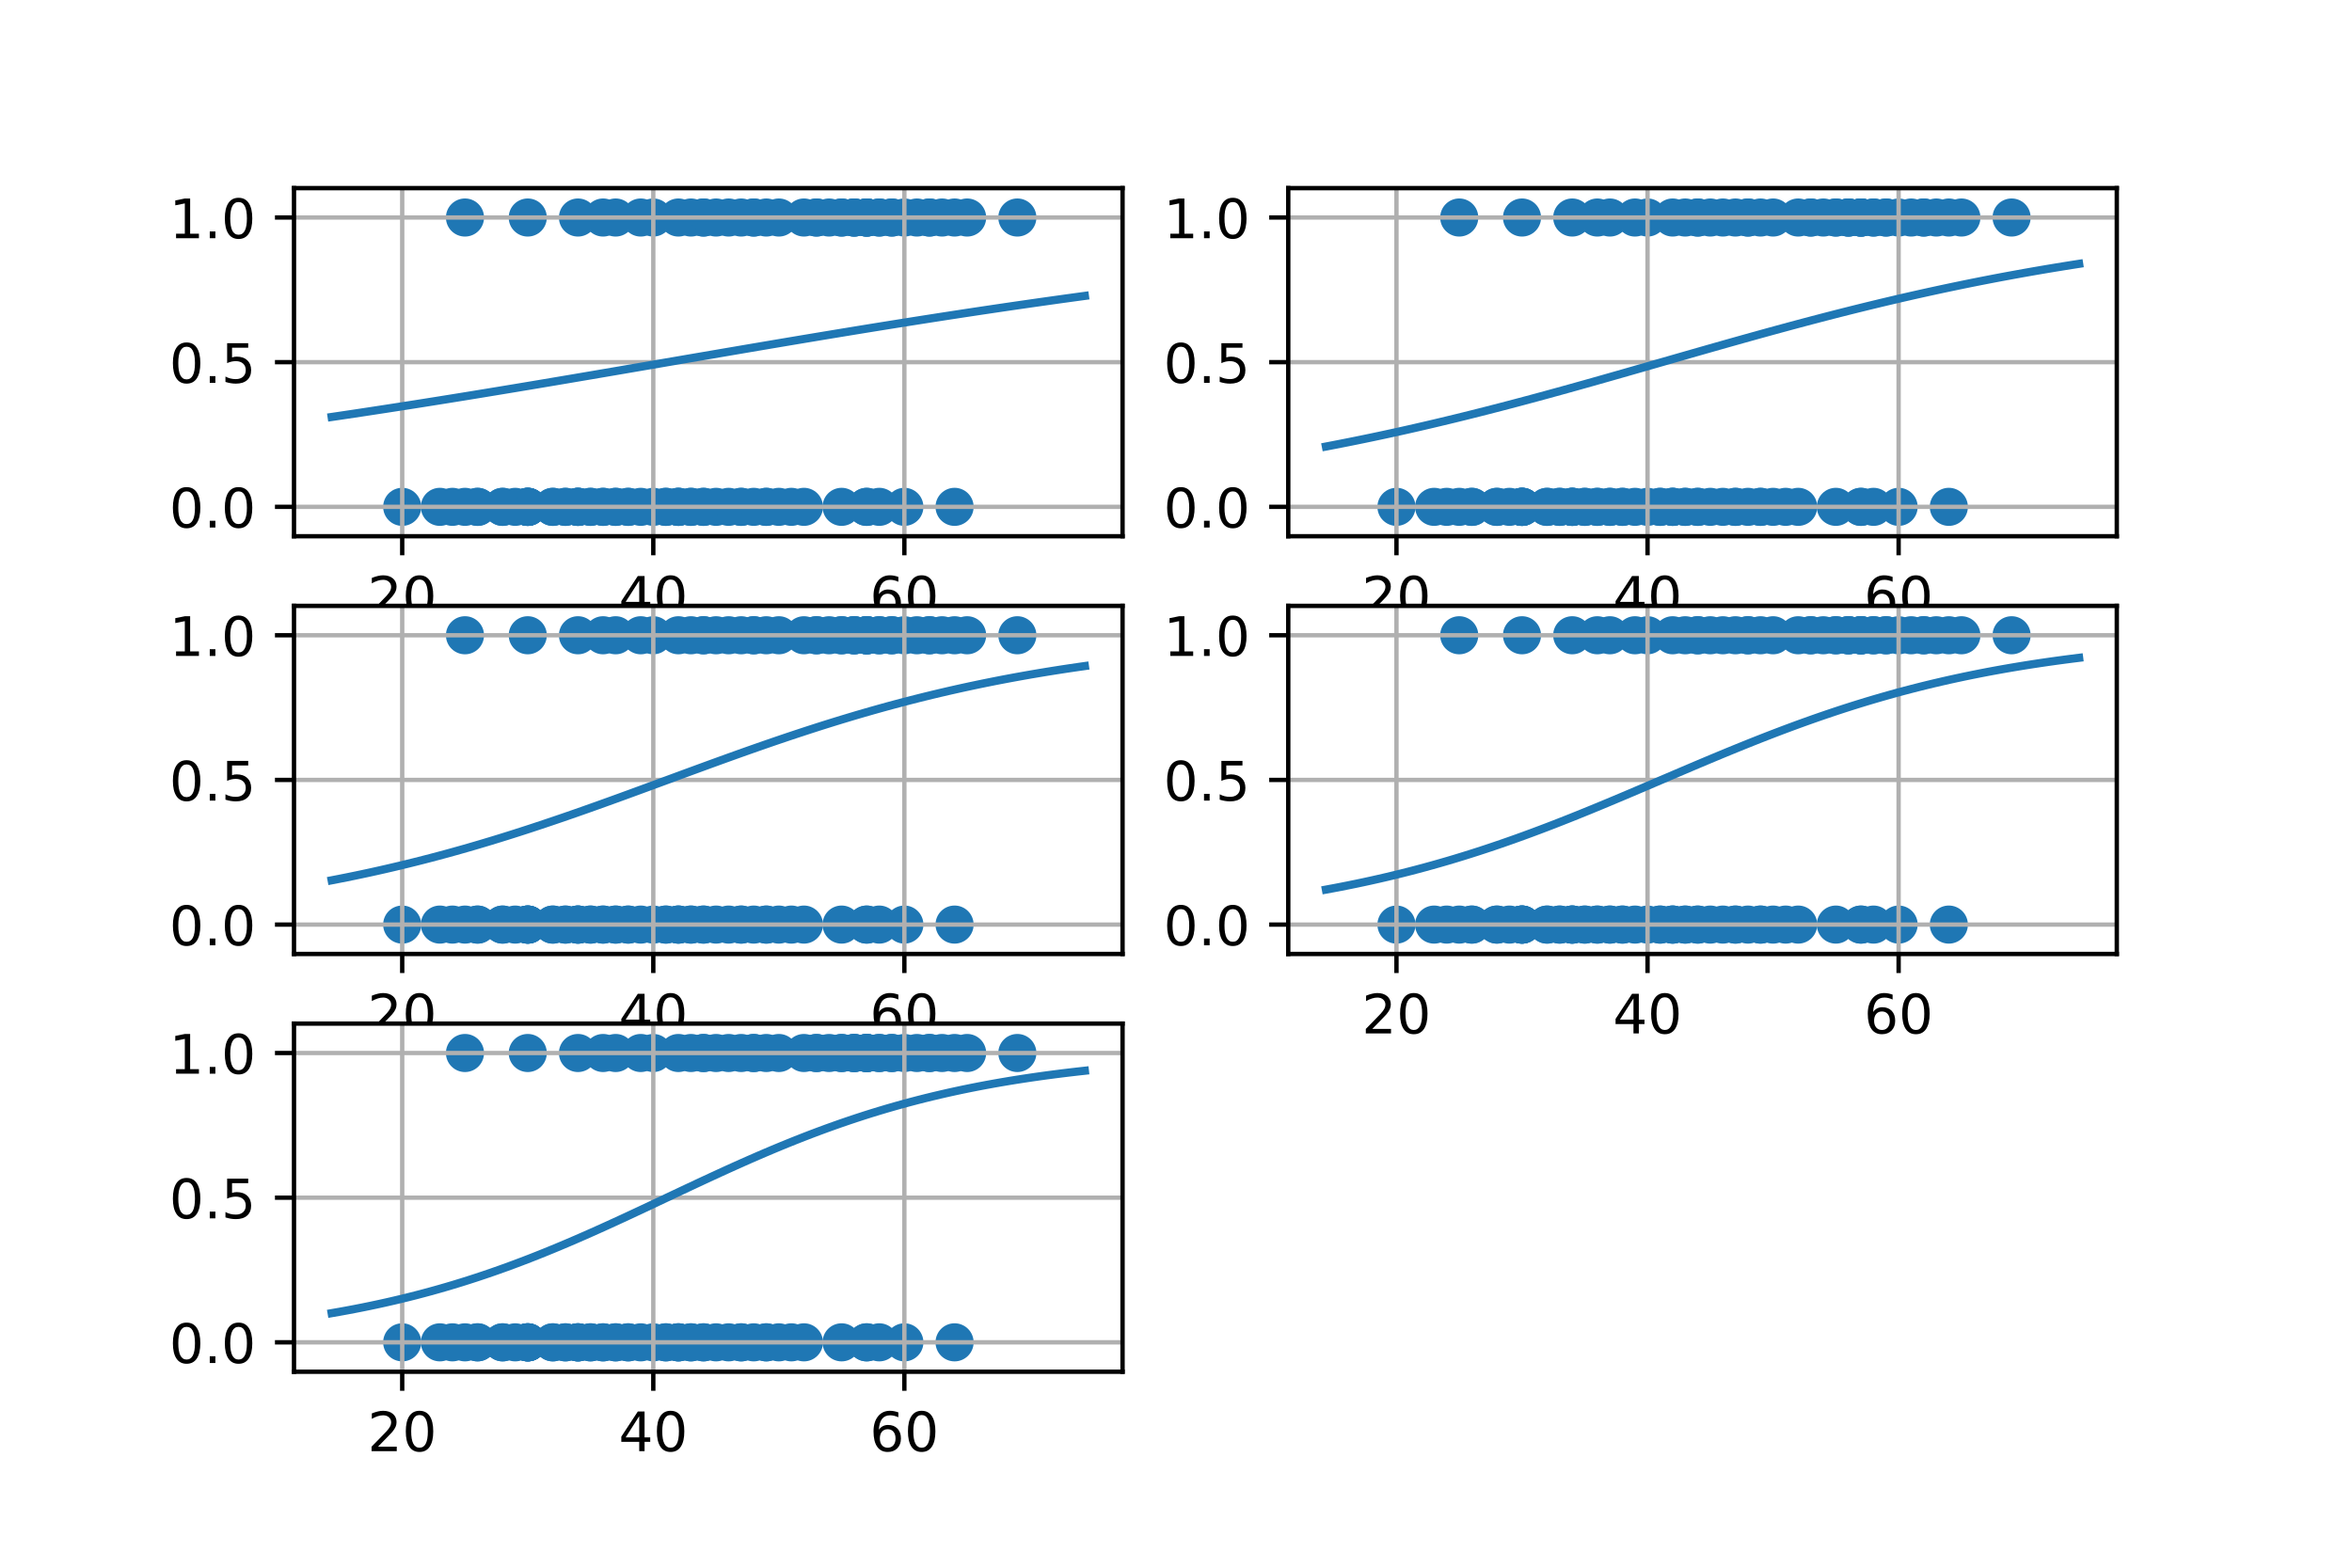 <?xml version="1.0" encoding="utf-8" standalone="no"?>
<!DOCTYPE svg PUBLIC "-//W3C//DTD SVG 1.1//EN"
  "http://www.w3.org/Graphics/SVG/1.1/DTD/svg11.dtd">
<!-- Created with matplotlib (https://matplotlib.org/) -->
<svg height="288pt" version="1.1" viewBox="0 0 432 288" width="432pt" xmlns="http://www.w3.org/2000/svg" xmlns:xlink="http://www.w3.org/1999/xlink">
 <defs>
  <style type="text/css">
*{stroke-linecap:butt;stroke-linejoin:round;}
  </style>
 </defs>
 <g id="figure_1">
  <g id="patch_1">
   <path d="M 0 288 
L 432 288 
L 432 0 
L 0 0 
z
" style="fill:#ffffff;"/>
  </g>
  <g id="axes_1">
   <g id="patch_2">
    <path d="M 54 98.513 
L 206.182 98.513 
L 206.182 34.56 
L 54 34.56 
z
" style="fill:#ffffff;"/>
   </g>
   <g id="PathCollection_1">
    <defs>
     <path d="M 0 3 
C 0.796 3 1.559 2.684 2.121 2.121 
C 2.684 1.559 3 0.796 3 0 
C 3 -0.796 2.684 -1.559 2.121 -2.121 
C 1.559 -2.684 0.796 -3 0 -3 
C -0.796 -3 -1.559 -2.684 -2.121 -2.121 
C -2.684 -1.559 -3 -0.796 -3 0 
C -3 0.796 -2.684 1.559 -2.121 2.121 
C -1.559 2.684 -0.796 3 0 3 
z
" id="m097529b6e9" style="stroke:#1f77b4;"/>
    </defs>
    <g clip-path="url(#p71c6ae8d57)">
     <use style="fill:#1f77b4;stroke:#1f77b4;" x="73.876" xlink:href="#m097529b6e9" y="93.113"/>
     <use style="fill:#1f77b4;stroke:#1f77b4;" x="80.793" xlink:href="#m097529b6e9" y="93.113"/>
     <use style="fill:#1f77b4;stroke:#1f77b4;" x="83.099" xlink:href="#m097529b6e9" y="93.113"/>
     <use style="fill:#1f77b4;stroke:#1f77b4;" x="85.405" xlink:href="#m097529b6e9" y="93.113"/>
     <use style="fill:#1f77b4;stroke:#1f77b4;" x="85.405" xlink:href="#m097529b6e9" y="39.96"/>
     <use style="fill:#1f77b4;stroke:#1f77b4;" x="87.711" xlink:href="#m097529b6e9" y="93.113"/>
     <use style="fill:#1f77b4;stroke:#1f77b4;" x="87.711" xlink:href="#m097529b6e9" y="93.113"/>
     <use style="fill:#1f77b4;stroke:#1f77b4;" x="92.322" xlink:href="#m097529b6e9" y="93.113"/>
     <use style="fill:#1f77b4;stroke:#1f77b4;" x="92.322" xlink:href="#m097529b6e9" y="93.113"/>
     <use style="fill:#1f77b4;stroke:#1f77b4;" x="94.628" xlink:href="#m097529b6e9" y="93.113"/>
     <use style="fill:#1f77b4;stroke:#1f77b4;" x="96.934" xlink:href="#m097529b6e9" y="93.113"/>
     <use style="fill:#1f77b4;stroke:#1f77b4;" x="96.934" xlink:href="#m097529b6e9" y="93.113"/>
     <use style="fill:#1f77b4;stroke:#1f77b4;" x="96.934" xlink:href="#m097529b6e9" y="93.113"/>
     <use style="fill:#1f77b4;stroke:#1f77b4;" x="96.934" xlink:href="#m097529b6e9" y="93.113"/>
     <use style="fill:#1f77b4;stroke:#1f77b4;" x="96.934" xlink:href="#m097529b6e9" y="93.113"/>
     <use style="fill:#1f77b4;stroke:#1f77b4;" x="96.934" xlink:href="#m097529b6e9" y="39.96"/>
     <use style="fill:#1f77b4;stroke:#1f77b4;" x="101.545" xlink:href="#m097529b6e9" y="93.113"/>
     <use style="fill:#1f77b4;stroke:#1f77b4;" x="101.545" xlink:href="#m097529b6e9" y="93.113"/>
     <use style="fill:#1f77b4;stroke:#1f77b4;" x="103.851" xlink:href="#m097529b6e9" y="93.113"/>
     <use style="fill:#1f77b4;stroke:#1f77b4;" x="103.851" xlink:href="#m097529b6e9" y="93.113"/>
     <use style="fill:#1f77b4;stroke:#1f77b4;" x="106.157" xlink:href="#m097529b6e9" y="93.113"/>
     <use style="fill:#1f77b4;stroke:#1f77b4;" x="106.157" xlink:href="#m097529b6e9" y="93.113"/>
     <use style="fill:#1f77b4;stroke:#1f77b4;" x="106.157" xlink:href="#m097529b6e9" y="39.96"/>
     <use style="fill:#1f77b4;stroke:#1f77b4;" x="106.157" xlink:href="#m097529b6e9" y="93.113"/>
     <use style="fill:#1f77b4;stroke:#1f77b4;" x="106.157" xlink:href="#m097529b6e9" y="93.113"/>
     <use style="fill:#1f77b4;stroke:#1f77b4;" x="108.463" xlink:href="#m097529b6e9" y="93.113"/>
     <use style="fill:#1f77b4;stroke:#1f77b4;" x="108.463" xlink:href="#m097529b6e9" y="93.113"/>
     <use style="fill:#1f77b4;stroke:#1f77b4;" x="110.768" xlink:href="#m097529b6e9" y="93.113"/>
     <use style="fill:#1f77b4;stroke:#1f77b4;" x="110.768" xlink:href="#m097529b6e9" y="39.96"/>
     <use style="fill:#1f77b4;stroke:#1f77b4;" x="110.768" xlink:href="#m097529b6e9" y="93.113"/>
     <use style="fill:#1f77b4;stroke:#1f77b4;" x="113.074" xlink:href="#m097529b6e9" y="93.113"/>
     <use style="fill:#1f77b4;stroke:#1f77b4;" x="113.074" xlink:href="#m097529b6e9" y="39.96"/>
     <use style="fill:#1f77b4;stroke:#1f77b4;" x="113.074" xlink:href="#m097529b6e9" y="93.113"/>
     <use style="fill:#1f77b4;stroke:#1f77b4;" x="115.38" xlink:href="#m097529b6e9" y="93.113"/>
     <use style="fill:#1f77b4;stroke:#1f77b4;" x="115.38" xlink:href="#m097529b6e9" y="93.113"/>
     <use style="fill:#1f77b4;stroke:#1f77b4;" x="117.686" xlink:href="#m097529b6e9" y="93.113"/>
     <use style="fill:#1f77b4;stroke:#1f77b4;" x="117.686" xlink:href="#m097529b6e9" y="39.96"/>
     <use style="fill:#1f77b4;stroke:#1f77b4;" x="119.992" xlink:href="#m097529b6e9" y="93.113"/>
     <use style="fill:#1f77b4;stroke:#1f77b4;" x="119.992" xlink:href="#m097529b6e9" y="39.96"/>
     <use style="fill:#1f77b4;stroke:#1f77b4;" x="122.297" xlink:href="#m097529b6e9" y="93.113"/>
     <use style="fill:#1f77b4;stroke:#1f77b4;" x="122.297" xlink:href="#m097529b6e9" y="93.113"/>
     <use style="fill:#1f77b4;stroke:#1f77b4;" x="124.603" xlink:href="#m097529b6e9" y="93.113"/>
     <use style="fill:#1f77b4;stroke:#1f77b4;" x="124.603" xlink:href="#m097529b6e9" y="93.113"/>
     <use style="fill:#1f77b4;stroke:#1f77b4;" x="124.603" xlink:href="#m097529b6e9" y="93.113"/>
     <use style="fill:#1f77b4;stroke:#1f77b4;" x="124.603" xlink:href="#m097529b6e9" y="39.96"/>
     <use style="fill:#1f77b4;stroke:#1f77b4;" x="126.909" xlink:href="#m097529b6e9" y="93.113"/>
     <use style="fill:#1f77b4;stroke:#1f77b4;" x="126.909" xlink:href="#m097529b6e9" y="93.113"/>
     <use style="fill:#1f77b4;stroke:#1f77b4;" x="126.909" xlink:href="#m097529b6e9" y="39.96"/>
     <use style="fill:#1f77b4;stroke:#1f77b4;" x="129.215" xlink:href="#m097529b6e9" y="93.113"/>
     <use style="fill:#1f77b4;stroke:#1f77b4;" x="129.215" xlink:href="#m097529b6e9" y="93.113"/>
     <use style="fill:#1f77b4;stroke:#1f77b4;" x="129.215" xlink:href="#m097529b6e9" y="39.96"/>
     <use style="fill:#1f77b4;stroke:#1f77b4;" x="129.215" xlink:href="#m097529b6e9" y="39.96"/>
     <use style="fill:#1f77b4;stroke:#1f77b4;" x="131.52" xlink:href="#m097529b6e9" y="93.113"/>
     <use style="fill:#1f77b4;stroke:#1f77b4;" x="131.52" xlink:href="#m097529b6e9" y="39.96"/>
     <use style="fill:#1f77b4;stroke:#1f77b4;" x="133.826" xlink:href="#m097529b6e9" y="93.113"/>
     <use style="fill:#1f77b4;stroke:#1f77b4;" x="133.826" xlink:href="#m097529b6e9" y="39.96"/>
     <use style="fill:#1f77b4;stroke:#1f77b4;" x="136.132" xlink:href="#m097529b6e9" y="93.113"/>
     <use style="fill:#1f77b4;stroke:#1f77b4;" x="136.132" xlink:href="#m097529b6e9" y="93.113"/>
     <use style="fill:#1f77b4;stroke:#1f77b4;" x="136.132" xlink:href="#m097529b6e9" y="39.96"/>
     <use style="fill:#1f77b4;stroke:#1f77b4;" x="138.438" xlink:href="#m097529b6e9" y="93.113"/>
     <use style="fill:#1f77b4;stroke:#1f77b4;" x="138.438" xlink:href="#m097529b6e9" y="39.96"/>
     <use style="fill:#1f77b4;stroke:#1f77b4;" x="138.438" xlink:href="#m097529b6e9" y="39.96"/>
     <use style="fill:#1f77b4;stroke:#1f77b4;" x="140.744" xlink:href="#m097529b6e9" y="93.113"/>
     <use style="fill:#1f77b4;stroke:#1f77b4;" x="140.744" xlink:href="#m097529b6e9" y="93.113"/>
     <use style="fill:#1f77b4;stroke:#1f77b4;" x="140.744" xlink:href="#m097529b6e9" y="39.96"/>
     <use style="fill:#1f77b4;stroke:#1f77b4;" x="143.049" xlink:href="#m097529b6e9" y="93.113"/>
     <use style="fill:#1f77b4;stroke:#1f77b4;" x="143.049" xlink:href="#m097529b6e9" y="39.96"/>
     <use style="fill:#1f77b4;stroke:#1f77b4;" x="145.355" xlink:href="#m097529b6e9" y="93.113"/>
     <use style="fill:#1f77b4;stroke:#1f77b4;" x="147.661" xlink:href="#m097529b6e9" y="93.113"/>
     <use style="fill:#1f77b4;stroke:#1f77b4;" x="147.661" xlink:href="#m097529b6e9" y="39.96"/>
     <use style="fill:#1f77b4;stroke:#1f77b4;" x="149.967" xlink:href="#m097529b6e9" y="39.96"/>
     <use style="fill:#1f77b4;stroke:#1f77b4;" x="149.967" xlink:href="#m097529b6e9" y="39.96"/>
     <use style="fill:#1f77b4;stroke:#1f77b4;" x="152.273" xlink:href="#m097529b6e9" y="39.96"/>
     <use style="fill:#1f77b4;stroke:#1f77b4;" x="154.578" xlink:href="#m097529b6e9" y="93.113"/>
     <use style="fill:#1f77b4;stroke:#1f77b4;" x="154.578" xlink:href="#m097529b6e9" y="39.96"/>
     <use style="fill:#1f77b4;stroke:#1f77b4;" x="154.578" xlink:href="#m097529b6e9" y="39.96"/>
     <use style="fill:#1f77b4;stroke:#1f77b4;" x="156.884" xlink:href="#m097529b6e9" y="39.96"/>
     <use style="fill:#1f77b4;stroke:#1f77b4;" x="156.884" xlink:href="#m097529b6e9" y="39.96"/>
     <use style="fill:#1f77b4;stroke:#1f77b4;" x="156.884" xlink:href="#m097529b6e9" y="39.96"/>
     <use style="fill:#1f77b4;stroke:#1f77b4;" x="159.19" xlink:href="#m097529b6e9" y="93.113"/>
     <use style="fill:#1f77b4;stroke:#1f77b4;" x="159.19" xlink:href="#m097529b6e9" y="93.113"/>
     <use style="fill:#1f77b4;stroke:#1f77b4;" x="159.19" xlink:href="#m097529b6e9" y="39.96"/>
     <use style="fill:#1f77b4;stroke:#1f77b4;" x="159.19" xlink:href="#m097529b6e9" y="39.96"/>
     <use style="fill:#1f77b4;stroke:#1f77b4;" x="159.19" xlink:href="#m097529b6e9" y="39.96"/>
     <use style="fill:#1f77b4;stroke:#1f77b4;" x="159.19" xlink:href="#m097529b6e9" y="39.96"/>
     <use style="fill:#1f77b4;stroke:#1f77b4;" x="161.496" xlink:href="#m097529b6e9" y="93.113"/>
     <use style="fill:#1f77b4;stroke:#1f77b4;" x="161.496" xlink:href="#m097529b6e9" y="39.96"/>
     <use style="fill:#1f77b4;stroke:#1f77b4;" x="161.496" xlink:href="#m097529b6e9" y="39.96"/>
     <use style="fill:#1f77b4;stroke:#1f77b4;" x="163.801" xlink:href="#m097529b6e9" y="39.96"/>
     <use style="fill:#1f77b4;stroke:#1f77b4;" x="163.801" xlink:href="#m097529b6e9" y="39.96"/>
     <use style="fill:#1f77b4;stroke:#1f77b4;" x="166.107" xlink:href="#m097529b6e9" y="93.113"/>
     <use style="fill:#1f77b4;stroke:#1f77b4;" x="166.107" xlink:href="#m097529b6e9" y="39.96"/>
     <use style="fill:#1f77b4;stroke:#1f77b4;" x="168.413" xlink:href="#m097529b6e9" y="39.96"/>
     <use style="fill:#1f77b4;stroke:#1f77b4;" x="170.719" xlink:href="#m097529b6e9" y="39.96"/>
     <use style="fill:#1f77b4;stroke:#1f77b4;" x="170.719" xlink:href="#m097529b6e9" y="39.96"/>
     <use style="fill:#1f77b4;stroke:#1f77b4;" x="173.025" xlink:href="#m097529b6e9" y="39.96"/>
     <use style="fill:#1f77b4;stroke:#1f77b4;" x="175.33" xlink:href="#m097529b6e9" y="93.113"/>
     <use style="fill:#1f77b4;stroke:#1f77b4;" x="175.33" xlink:href="#m097529b6e9" y="39.96"/>
     <use style="fill:#1f77b4;stroke:#1f77b4;" x="177.636" xlink:href="#m097529b6e9" y="39.96"/>
     <use style="fill:#1f77b4;stroke:#1f77b4;" x="186.859" xlink:href="#m097529b6e9" y="39.96"/>
    </g>
   </g>
   <g id="matplotlib.axis_1">
    <g id="xtick_1">
     <g id="line2d_1">
      <path clip-path="url(#p71c6ae8d57)" d="M 73.876 98.513 
L 73.876 34.56 
" style="fill:none;stroke:#b0b0b0;stroke-linecap:square;stroke-width:0.8;"/>
     </g>
     <g id="line2d_2">
      <defs>
       <path d="M 0 0 
L 0 3.5 
" id="m5ae56ac0c3" style="stroke:#000000;stroke-width:0.8;"/>
      </defs>
      <g>
       <use style="stroke:#000000;stroke-width:0.8;" x="73.876" xlink:href="#m5ae56ac0c3" y="98.513"/>
      </g>
     </g>
     <g id="text_1">
      <!-- 20 -->
      <defs>
       <path d="M 19.188 8.297 
L 53.609 8.297 
L 53.609 0 
L 7.328 0 
L 7.328 8.297 
Q 12.938 14.109 22.625 23.891 
Q 32.328 33.688 34.812 36.531 
Q 39.547 41.844 41.422 45.531 
Q 43.312 49.219 43.312 52.781 
Q 43.312 58.594 39.234 62.25 
Q 35.156 65.922 28.609 65.922 
Q 23.969 65.922 18.812 64.312 
Q 13.672 62.703 7.812 59.422 
L 7.812 69.391 
Q 13.766 71.781 18.938 73 
Q 24.125 74.219 28.422 74.219 
Q 39.75 74.219 46.484 68.547 
Q 53.219 62.891 53.219 53.422 
Q 53.219 48.922 51.531 44.891 
Q 49.859 40.875 45.406 35.406 
Q 44.188 33.984 37.641 27.219 
Q 31.109 20.453 19.188 8.297 
z
" id="DejaVuSans-50"/>
       <path d="M 31.781 66.406 
Q 24.172 66.406 20.328 58.906 
Q 16.5 51.422 16.5 36.375 
Q 16.5 21.391 20.328 13.891 
Q 24.172 6.391 31.781 6.391 
Q 39.453 6.391 43.281 13.891 
Q 47.125 21.391 47.125 36.375 
Q 47.125 51.422 43.281 58.906 
Q 39.453 66.406 31.781 66.406 
z
M 31.781 74.219 
Q 44.047 74.219 50.516 64.516 
Q 56.984 54.828 56.984 36.375 
Q 56.984 17.969 50.516 8.266 
Q 44.047 -1.422 31.781 -1.422 
Q 19.531 -1.422 13.062 8.266 
Q 6.594 17.969 6.594 36.375 
Q 6.594 54.828 13.062 64.516 
Q 19.531 74.219 31.781 74.219 
z
" id="DejaVuSans-48"/>
      </defs>
      <g transform="translate(67.513 113.111)scale(0.1 -0.1)">
       <use xlink:href="#DejaVuSans-50"/>
       <use x="63.623" xlink:href="#DejaVuSans-48"/>
      </g>
     </g>
    </g>
    <g id="xtick_2">
     <g id="line2d_3">
      <path clip-path="url(#p71c6ae8d57)" d="M 119.992 98.513 
L 119.992 34.56 
" style="fill:none;stroke:#b0b0b0;stroke-linecap:square;stroke-width:0.8;"/>
     </g>
     <g id="line2d_4">
      <g>
       <use style="stroke:#000000;stroke-width:0.8;" x="119.992" xlink:href="#m5ae56ac0c3" y="98.513"/>
      </g>
     </g>
     <g id="text_2">
      <!-- 40 -->
      <defs>
       <path d="M 37.797 64.312 
L 12.891 25.391 
L 37.797 25.391 
z
M 35.203 72.906 
L 47.609 72.906 
L 47.609 25.391 
L 58.016 25.391 
L 58.016 17.188 
L 47.609 17.188 
L 47.609 0 
L 37.797 0 
L 37.797 17.188 
L 4.891 17.188 
L 4.891 26.703 
z
" id="DejaVuSans-52"/>
      </defs>
      <g transform="translate(113.629 113.111)scale(0.1 -0.1)">
       <use xlink:href="#DejaVuSans-52"/>
       <use x="63.623" xlink:href="#DejaVuSans-48"/>
      </g>
     </g>
    </g>
    <g id="xtick_3">
     <g id="line2d_5">
      <path clip-path="url(#p71c6ae8d57)" d="M 166.107 98.513 
L 166.107 34.56 
" style="fill:none;stroke:#b0b0b0;stroke-linecap:square;stroke-width:0.8;"/>
     </g>
     <g id="line2d_6">
      <g>
       <use style="stroke:#000000;stroke-width:0.8;" x="166.107" xlink:href="#m5ae56ac0c3" y="98.513"/>
      </g>
     </g>
     <g id="text_3">
      <!-- 60 -->
      <defs>
       <path d="M 33.016 40.375 
Q 26.375 40.375 22.484 35.828 
Q 18.609 31.297 18.609 23.391 
Q 18.609 15.531 22.484 10.953 
Q 26.375 6.391 33.016 6.391 
Q 39.656 6.391 43.531 10.953 
Q 47.406 15.531 47.406 23.391 
Q 47.406 31.297 43.531 35.828 
Q 39.656 40.375 33.016 40.375 
z
M 52.594 71.297 
L 52.594 62.312 
Q 48.875 64.062 45.094 64.984 
Q 41.312 65.922 37.594 65.922 
Q 27.828 65.922 22.672 59.328 
Q 17.531 52.734 16.797 39.406 
Q 19.672 43.656 24.016 45.922 
Q 28.375 48.188 33.594 48.188 
Q 44.578 48.188 50.953 41.516 
Q 57.328 34.859 57.328 23.391 
Q 57.328 12.156 50.688 5.359 
Q 44.047 -1.422 33.016 -1.422 
Q 20.359 -1.422 13.672 8.266 
Q 6.984 17.969 6.984 36.375 
Q 6.984 53.656 15.188 63.938 
Q 23.391 74.219 37.203 74.219 
Q 40.922 74.219 44.703 73.484 
Q 48.484 72.75 52.594 71.297 
z
" id="DejaVuSans-54"/>
      </defs>
      <g transform="translate(159.745 113.111)scale(0.1 -0.1)">
       <use xlink:href="#DejaVuSans-54"/>
       <use x="63.623" xlink:href="#DejaVuSans-48"/>
      </g>
     </g>
    </g>
   </g>
   <g id="matplotlib.axis_2">
    <g id="ytick_1">
     <g id="line2d_7">
      <path clip-path="url(#p71c6ae8d57)" d="M 54 93.113 
L 206.182 93.113 
" style="fill:none;stroke:#b0b0b0;stroke-linecap:square;stroke-width:0.8;"/>
     </g>
     <g id="line2d_8">
      <defs>
       <path d="M 0 0 
L -3.5 0 
" id="m138e8c9ef2" style="stroke:#000000;stroke-width:0.8;"/>
      </defs>
      <g>
       <use style="stroke:#000000;stroke-width:0.8;" x="54" xlink:href="#m138e8c9ef2" y="93.113"/>
      </g>
     </g>
     <g id="text_4">
      <!-- 0.0 -->
      <defs>
       <path d="M 10.688 12.406 
L 21 12.406 
L 21 0 
L 10.688 0 
z
" id="DejaVuSans-46"/>
      </defs>
      <g transform="translate(31.097 96.912)scale(0.1 -0.1)">
       <use xlink:href="#DejaVuSans-48"/>
       <use x="63.623" xlink:href="#DejaVuSans-46"/>
       <use x="95.41" xlink:href="#DejaVuSans-48"/>
      </g>
     </g>
    </g>
    <g id="ytick_2">
     <g id="line2d_9">
      <path clip-path="url(#p71c6ae8d57)" d="M 54 66.536 
L 206.182 66.536 
" style="fill:none;stroke:#b0b0b0;stroke-linecap:square;stroke-width:0.8;"/>
     </g>
     <g id="line2d_10">
      <g>
       <use style="stroke:#000000;stroke-width:0.8;" x="54" xlink:href="#m138e8c9ef2" y="66.536"/>
      </g>
     </g>
     <g id="text_5">
      <!-- 0.5 -->
      <defs>
       <path d="M 10.797 72.906 
L 49.516 72.906 
L 49.516 64.594 
L 19.828 64.594 
L 19.828 46.734 
Q 21.969 47.469 24.109 47.828 
Q 26.266 48.188 28.422 48.188 
Q 40.625 48.188 47.75 41.5 
Q 54.891 34.812 54.891 23.391 
Q 54.891 11.625 47.562 5.094 
Q 40.234 -1.422 26.906 -1.422 
Q 22.312 -1.422 17.547 -0.641 
Q 12.797 0.141 7.719 1.703 
L 7.719 11.625 
Q 12.109 9.234 16.797 8.062 
Q 21.484 6.891 26.703 6.891 
Q 35.156 6.891 40.078 11.328 
Q 45.016 15.766 45.016 23.391 
Q 45.016 31 40.078 35.438 
Q 35.156 39.891 26.703 39.891 
Q 22.75 39.891 18.812 39.016 
Q 14.891 38.141 10.797 36.281 
z
" id="DejaVuSans-53"/>
      </defs>
      <g transform="translate(31.097 70.336)scale(0.1 -0.1)">
       <use xlink:href="#DejaVuSans-48"/>
       <use x="63.623" xlink:href="#DejaVuSans-46"/>
       <use x="95.41" xlink:href="#DejaVuSans-53"/>
      </g>
     </g>
    </g>
    <g id="ytick_3">
     <g id="line2d_11">
      <path clip-path="url(#p71c6ae8d57)" d="M 54 39.96 
L 206.182 39.96 
" style="fill:none;stroke:#b0b0b0;stroke-linecap:square;stroke-width:0.8;"/>
     </g>
     <g id="line2d_12">
      <g>
       <use style="stroke:#000000;stroke-width:0.8;" x="54" xlink:href="#m138e8c9ef2" y="39.96"/>
      </g>
     </g>
     <g id="text_6">
      <!-- 1.0 -->
      <defs>
       <path d="M 12.406 8.297 
L 28.516 8.297 
L 28.516 63.922 
L 10.984 60.406 
L 10.984 69.391 
L 28.422 72.906 
L 38.281 72.906 
L 38.281 8.297 
L 54.391 8.297 
L 54.391 0 
L 12.406 0 
z
" id="DejaVuSans-49"/>
      </defs>
      <g transform="translate(31.097 43.76)scale(0.1 -0.1)">
       <use xlink:href="#DejaVuSans-49"/>
       <use x="63.623" xlink:href="#DejaVuSans-46"/>
       <use x="95.41" xlink:href="#DejaVuSans-48"/>
      </g>
     </g>
    </g>
   </g>
   <g id="line2d_13">
    <path clip-path="url(#p71c6ae8d57)" d="M 60.917 76.603 
L 62.315 76.397 
L 63.712 76.189 
L 65.11 75.98 
L 66.507 75.77 
L 67.905 75.558 
L 69.302 75.345 
L 70.699 75.131 
L 72.097 74.915 
L 73.494 74.699 
L 74.892 74.481 
L 76.289 74.262 
L 77.687 74.042 
L 79.084 73.82 
L 80.482 73.598 
L 81.879 73.374 
L 83.276 73.15 
L 84.674 72.924 
L 86.071 72.698 
L 87.469 72.47 
L 88.866 72.242 
L 90.264 72.012 
L 91.661 71.782 
L 93.059 71.551 
L 94.456 71.32 
L 95.853 71.087 
L 97.251 70.854 
L 98.648 70.62 
L 100.046 70.385 
L 101.443 70.15 
L 102.841 69.914 
L 104.238 69.678 
L 105.636 69.441 
L 107.033 69.204 
L 108.431 68.966 
L 109.828 68.728 
L 111.225 68.49 
L 112.623 68.251 
L 114.02 68.012 
L 115.418 67.773 
L 116.815 67.533 
L 118.213 67.293 
L 119.61 67.054 
L 121.008 66.814 
L 122.405 66.574 
L 123.802 66.334 
L 125.2 66.094 
L 126.597 65.854 
L 127.995 65.615 
L 129.392 65.375 
L 130.79 65.136 
L 132.187 64.897 
L 133.585 64.658 
L 134.982 64.419 
L 136.379 64.181 
L 137.777 63.943 
L 139.174 63.706 
L 140.572 63.469 
L 141.969 63.232 
L 143.367 62.996 
L 144.764 62.761 
L 146.162 62.526 
L 147.559 62.292 
L 148.956 62.059 
L 150.354 61.826 
L 151.751 61.594 
L 153.149 61.363 
L 154.546 61.132 
L 155.944 60.903 
L 157.341 60.674 
L 158.739 60.446 
L 160.136 60.219 
L 161.533 59.993 
L 162.931 59.769 
L 164.328 59.545 
L 165.726 59.322 
L 167.123 59.1 
L 168.521 58.88 
L 169.918 58.66 
L 171.316 58.442 
L 172.713 58.225 
L 174.11 58.009 
L 175.508 57.795 
L 176.905 57.581 
L 178.303 57.369 
L 179.7 57.158 
L 181.098 56.949 
L 182.495 56.741 
L 183.893 56.534 
L 185.29 56.329 
L 186.687 56.125 
L 188.085 55.923 
L 189.482 55.722 
L 190.88 55.523 
L 192.277 55.325 
L 193.675 55.128 
L 195.072 54.933 
L 196.47 54.74 
L 197.867 54.548 
L 199.264 54.358 
" style="fill:none;stroke:#1f77b4;stroke-linecap:square;stroke-width:1.5;"/>
   </g>
   <g id="patch_3">
    <path d="M 54 98.513 
L 54 34.56 
" style="fill:none;stroke:#000000;stroke-linecap:square;stroke-linejoin:miter;stroke-width:0.8;"/>
   </g>
   <g id="patch_4">
    <path d="M 206.182 98.513 
L 206.182 34.56 
" style="fill:none;stroke:#000000;stroke-linecap:square;stroke-linejoin:miter;stroke-width:0.8;"/>
   </g>
   <g id="patch_5">
    <path d="M 54 98.513 
L 206.182 98.513 
" style="fill:none;stroke:#000000;stroke-linecap:square;stroke-linejoin:miter;stroke-width:0.8;"/>
   </g>
   <g id="patch_6">
    <path d="M 54 34.56 
L 206.182 34.56 
" style="fill:none;stroke:#000000;stroke-linecap:square;stroke-linejoin:miter;stroke-width:0.8;"/>
   </g>
  </g>
  <g id="axes_2">
   <g id="patch_7">
    <path d="M 236.618 98.513 
L 388.8 98.513 
L 388.8 34.56 
L 236.618 34.56 
z
" style="fill:#ffffff;"/>
   </g>
   <g id="PathCollection_2">
    <g clip-path="url(#p3e5cdd6e7d)">
     <use style="fill:#1f77b4;stroke:#1f77b4;" x="256.494" xlink:href="#m097529b6e9" y="93.113"/>
     <use style="fill:#1f77b4;stroke:#1f77b4;" x="263.411" xlink:href="#m097529b6e9" y="93.113"/>
     <use style="fill:#1f77b4;stroke:#1f77b4;" x="265.717" xlink:href="#m097529b6e9" y="93.113"/>
     <use style="fill:#1f77b4;stroke:#1f77b4;" x="268.023" xlink:href="#m097529b6e9" y="93.113"/>
     <use style="fill:#1f77b4;stroke:#1f77b4;" x="268.023" xlink:href="#m097529b6e9" y="39.96"/>
     <use style="fill:#1f77b4;stroke:#1f77b4;" x="270.329" xlink:href="#m097529b6e9" y="93.113"/>
     <use style="fill:#1f77b4;stroke:#1f77b4;" x="270.329" xlink:href="#m097529b6e9" y="93.113"/>
     <use style="fill:#1f77b4;stroke:#1f77b4;" x="274.94" xlink:href="#m097529b6e9" y="93.113"/>
     <use style="fill:#1f77b4;stroke:#1f77b4;" x="274.94" xlink:href="#m097529b6e9" y="93.113"/>
     <use style="fill:#1f77b4;stroke:#1f77b4;" x="277.246" xlink:href="#m097529b6e9" y="93.113"/>
     <use style="fill:#1f77b4;stroke:#1f77b4;" x="279.552" xlink:href="#m097529b6e9" y="93.113"/>
     <use style="fill:#1f77b4;stroke:#1f77b4;" x="279.552" xlink:href="#m097529b6e9" y="93.113"/>
     <use style="fill:#1f77b4;stroke:#1f77b4;" x="279.552" xlink:href="#m097529b6e9" y="93.113"/>
     <use style="fill:#1f77b4;stroke:#1f77b4;" x="279.552" xlink:href="#m097529b6e9" y="93.113"/>
     <use style="fill:#1f77b4;stroke:#1f77b4;" x="279.552" xlink:href="#m097529b6e9" y="93.113"/>
     <use style="fill:#1f77b4;stroke:#1f77b4;" x="279.552" xlink:href="#m097529b6e9" y="39.96"/>
     <use style="fill:#1f77b4;stroke:#1f77b4;" x="284.163" xlink:href="#m097529b6e9" y="93.113"/>
     <use style="fill:#1f77b4;stroke:#1f77b4;" x="284.163" xlink:href="#m097529b6e9" y="93.113"/>
     <use style="fill:#1f77b4;stroke:#1f77b4;" x="286.469" xlink:href="#m097529b6e9" y="93.113"/>
     <use style="fill:#1f77b4;stroke:#1f77b4;" x="286.469" xlink:href="#m097529b6e9" y="93.113"/>
     <use style="fill:#1f77b4;stroke:#1f77b4;" x="288.775" xlink:href="#m097529b6e9" y="93.113"/>
     <use style="fill:#1f77b4;stroke:#1f77b4;" x="288.775" xlink:href="#m097529b6e9" y="93.113"/>
     <use style="fill:#1f77b4;stroke:#1f77b4;" x="288.775" xlink:href="#m097529b6e9" y="39.96"/>
     <use style="fill:#1f77b4;stroke:#1f77b4;" x="288.775" xlink:href="#m097529b6e9" y="93.113"/>
     <use style="fill:#1f77b4;stroke:#1f77b4;" x="288.775" xlink:href="#m097529b6e9" y="93.113"/>
     <use style="fill:#1f77b4;stroke:#1f77b4;" x="291.081" xlink:href="#m097529b6e9" y="93.113"/>
     <use style="fill:#1f77b4;stroke:#1f77b4;" x="291.081" xlink:href="#m097529b6e9" y="93.113"/>
     <use style="fill:#1f77b4;stroke:#1f77b4;" x="293.387" xlink:href="#m097529b6e9" y="93.113"/>
     <use style="fill:#1f77b4;stroke:#1f77b4;" x="293.387" xlink:href="#m097529b6e9" y="39.96"/>
     <use style="fill:#1f77b4;stroke:#1f77b4;" x="293.387" xlink:href="#m097529b6e9" y="93.113"/>
     <use style="fill:#1f77b4;stroke:#1f77b4;" x="295.692" xlink:href="#m097529b6e9" y="93.113"/>
     <use style="fill:#1f77b4;stroke:#1f77b4;" x="295.692" xlink:href="#m097529b6e9" y="39.96"/>
     <use style="fill:#1f77b4;stroke:#1f77b4;" x="295.692" xlink:href="#m097529b6e9" y="93.113"/>
     <use style="fill:#1f77b4;stroke:#1f77b4;" x="297.998" xlink:href="#m097529b6e9" y="93.113"/>
     <use style="fill:#1f77b4;stroke:#1f77b4;" x="297.998" xlink:href="#m097529b6e9" y="93.113"/>
     <use style="fill:#1f77b4;stroke:#1f77b4;" x="300.304" xlink:href="#m097529b6e9" y="93.113"/>
     <use style="fill:#1f77b4;stroke:#1f77b4;" x="300.304" xlink:href="#m097529b6e9" y="39.96"/>
     <use style="fill:#1f77b4;stroke:#1f77b4;" x="302.61" xlink:href="#m097529b6e9" y="93.113"/>
     <use style="fill:#1f77b4;stroke:#1f77b4;" x="302.61" xlink:href="#m097529b6e9" y="39.96"/>
     <use style="fill:#1f77b4;stroke:#1f77b4;" x="304.916" xlink:href="#m097529b6e9" y="93.113"/>
     <use style="fill:#1f77b4;stroke:#1f77b4;" x="304.916" xlink:href="#m097529b6e9" y="93.113"/>
     <use style="fill:#1f77b4;stroke:#1f77b4;" x="307.221" xlink:href="#m097529b6e9" y="93.113"/>
     <use style="fill:#1f77b4;stroke:#1f77b4;" x="307.221" xlink:href="#m097529b6e9" y="93.113"/>
     <use style="fill:#1f77b4;stroke:#1f77b4;" x="307.221" xlink:href="#m097529b6e9" y="93.113"/>
     <use style="fill:#1f77b4;stroke:#1f77b4;" x="307.221" xlink:href="#m097529b6e9" y="39.96"/>
     <use style="fill:#1f77b4;stroke:#1f77b4;" x="309.527" xlink:href="#m097529b6e9" y="93.113"/>
     <use style="fill:#1f77b4;stroke:#1f77b4;" x="309.527" xlink:href="#m097529b6e9" y="93.113"/>
     <use style="fill:#1f77b4;stroke:#1f77b4;" x="309.527" xlink:href="#m097529b6e9" y="39.96"/>
     <use style="fill:#1f77b4;stroke:#1f77b4;" x="311.833" xlink:href="#m097529b6e9" y="93.113"/>
     <use style="fill:#1f77b4;stroke:#1f77b4;" x="311.833" xlink:href="#m097529b6e9" y="93.113"/>
     <use style="fill:#1f77b4;stroke:#1f77b4;" x="311.833" xlink:href="#m097529b6e9" y="39.96"/>
     <use style="fill:#1f77b4;stroke:#1f77b4;" x="311.833" xlink:href="#m097529b6e9" y="39.96"/>
     <use style="fill:#1f77b4;stroke:#1f77b4;" x="314.139" xlink:href="#m097529b6e9" y="93.113"/>
     <use style="fill:#1f77b4;stroke:#1f77b4;" x="314.139" xlink:href="#m097529b6e9" y="39.96"/>
     <use style="fill:#1f77b4;stroke:#1f77b4;" x="316.444" xlink:href="#m097529b6e9" y="93.113"/>
     <use style="fill:#1f77b4;stroke:#1f77b4;" x="316.444" xlink:href="#m097529b6e9" y="39.96"/>
     <use style="fill:#1f77b4;stroke:#1f77b4;" x="318.75" xlink:href="#m097529b6e9" y="93.113"/>
     <use style="fill:#1f77b4;stroke:#1f77b4;" x="318.75" xlink:href="#m097529b6e9" y="93.113"/>
     <use style="fill:#1f77b4;stroke:#1f77b4;" x="318.75" xlink:href="#m097529b6e9" y="39.96"/>
     <use style="fill:#1f77b4;stroke:#1f77b4;" x="321.056" xlink:href="#m097529b6e9" y="93.113"/>
     <use style="fill:#1f77b4;stroke:#1f77b4;" x="321.056" xlink:href="#m097529b6e9" y="39.96"/>
     <use style="fill:#1f77b4;stroke:#1f77b4;" x="321.056" xlink:href="#m097529b6e9" y="39.96"/>
     <use style="fill:#1f77b4;stroke:#1f77b4;" x="323.362" xlink:href="#m097529b6e9" y="93.113"/>
     <use style="fill:#1f77b4;stroke:#1f77b4;" x="323.362" xlink:href="#m097529b6e9" y="93.113"/>
     <use style="fill:#1f77b4;stroke:#1f77b4;" x="323.362" xlink:href="#m097529b6e9" y="39.96"/>
     <use style="fill:#1f77b4;stroke:#1f77b4;" x="325.668" xlink:href="#m097529b6e9" y="93.113"/>
     <use style="fill:#1f77b4;stroke:#1f77b4;" x="325.668" xlink:href="#m097529b6e9" y="39.96"/>
     <use style="fill:#1f77b4;stroke:#1f77b4;" x="327.973" xlink:href="#m097529b6e9" y="93.113"/>
     <use style="fill:#1f77b4;stroke:#1f77b4;" x="330.279" xlink:href="#m097529b6e9" y="93.113"/>
     <use style="fill:#1f77b4;stroke:#1f77b4;" x="330.279" xlink:href="#m097529b6e9" y="39.96"/>
     <use style="fill:#1f77b4;stroke:#1f77b4;" x="332.585" xlink:href="#m097529b6e9" y="39.96"/>
     <use style="fill:#1f77b4;stroke:#1f77b4;" x="332.585" xlink:href="#m097529b6e9" y="39.96"/>
     <use style="fill:#1f77b4;stroke:#1f77b4;" x="334.891" xlink:href="#m097529b6e9" y="39.96"/>
     <use style="fill:#1f77b4;stroke:#1f77b4;" x="337.197" xlink:href="#m097529b6e9" y="93.113"/>
     <use style="fill:#1f77b4;stroke:#1f77b4;" x="337.197" xlink:href="#m097529b6e9" y="39.96"/>
     <use style="fill:#1f77b4;stroke:#1f77b4;" x="337.197" xlink:href="#m097529b6e9" y="39.96"/>
     <use style="fill:#1f77b4;stroke:#1f77b4;" x="339.502" xlink:href="#m097529b6e9" y="39.96"/>
     <use style="fill:#1f77b4;stroke:#1f77b4;" x="339.502" xlink:href="#m097529b6e9" y="39.96"/>
     <use style="fill:#1f77b4;stroke:#1f77b4;" x="339.502" xlink:href="#m097529b6e9" y="39.96"/>
     <use style="fill:#1f77b4;stroke:#1f77b4;" x="341.808" xlink:href="#m097529b6e9" y="93.113"/>
     <use style="fill:#1f77b4;stroke:#1f77b4;" x="341.808" xlink:href="#m097529b6e9" y="93.113"/>
     <use style="fill:#1f77b4;stroke:#1f77b4;" x="341.808" xlink:href="#m097529b6e9" y="39.96"/>
     <use style="fill:#1f77b4;stroke:#1f77b4;" x="341.808" xlink:href="#m097529b6e9" y="39.96"/>
     <use style="fill:#1f77b4;stroke:#1f77b4;" x="341.808" xlink:href="#m097529b6e9" y="39.96"/>
     <use style="fill:#1f77b4;stroke:#1f77b4;" x="341.808" xlink:href="#m097529b6e9" y="39.96"/>
     <use style="fill:#1f77b4;stroke:#1f77b4;" x="344.114" xlink:href="#m097529b6e9" y="93.113"/>
     <use style="fill:#1f77b4;stroke:#1f77b4;" x="344.114" xlink:href="#m097529b6e9" y="39.96"/>
     <use style="fill:#1f77b4;stroke:#1f77b4;" x="344.114" xlink:href="#m097529b6e9" y="39.96"/>
     <use style="fill:#1f77b4;stroke:#1f77b4;" x="346.42" xlink:href="#m097529b6e9" y="39.96"/>
     <use style="fill:#1f77b4;stroke:#1f77b4;" x="346.42" xlink:href="#m097529b6e9" y="39.96"/>
     <use style="fill:#1f77b4;stroke:#1f77b4;" x="348.725" xlink:href="#m097529b6e9" y="93.113"/>
     <use style="fill:#1f77b4;stroke:#1f77b4;" x="348.725" xlink:href="#m097529b6e9" y="39.96"/>
     <use style="fill:#1f77b4;stroke:#1f77b4;" x="351.031" xlink:href="#m097529b6e9" y="39.96"/>
     <use style="fill:#1f77b4;stroke:#1f77b4;" x="353.337" xlink:href="#m097529b6e9" y="39.96"/>
     <use style="fill:#1f77b4;stroke:#1f77b4;" x="353.337" xlink:href="#m097529b6e9" y="39.96"/>
     <use style="fill:#1f77b4;stroke:#1f77b4;" x="355.643" xlink:href="#m097529b6e9" y="39.96"/>
     <use style="fill:#1f77b4;stroke:#1f77b4;" x="357.949" xlink:href="#m097529b6e9" y="93.113"/>
     <use style="fill:#1f77b4;stroke:#1f77b4;" x="357.949" xlink:href="#m097529b6e9" y="39.96"/>
     <use style="fill:#1f77b4;stroke:#1f77b4;" x="360.254" xlink:href="#m097529b6e9" y="39.96"/>
     <use style="fill:#1f77b4;stroke:#1f77b4;" x="369.478" xlink:href="#m097529b6e9" y="39.96"/>
    </g>
   </g>
   <g id="matplotlib.axis_3">
    <g id="xtick_4">
     <g id="line2d_14">
      <path clip-path="url(#p3e5cdd6e7d)" d="M 256.494 98.513 
L 256.494 34.56 
" style="fill:none;stroke:#b0b0b0;stroke-linecap:square;stroke-width:0.8;"/>
     </g>
     <g id="line2d_15">
      <g>
       <use style="stroke:#000000;stroke-width:0.8;" x="256.494" xlink:href="#m5ae56ac0c3" y="98.513"/>
      </g>
     </g>
     <g id="text_7">
      <!-- 20 -->
      <g transform="translate(250.132 113.111)scale(0.1 -0.1)">
       <use xlink:href="#DejaVuSans-50"/>
       <use x="63.623" xlink:href="#DejaVuSans-48"/>
      </g>
     </g>
    </g>
    <g id="xtick_5">
     <g id="line2d_16">
      <path clip-path="url(#p3e5cdd6e7d)" d="M 302.61 98.513 
L 302.61 34.56 
" style="fill:none;stroke:#b0b0b0;stroke-linecap:square;stroke-width:0.8;"/>
     </g>
     <g id="line2d_17">
      <g>
       <use style="stroke:#000000;stroke-width:0.8;" x="302.61" xlink:href="#m5ae56ac0c3" y="98.513"/>
      </g>
     </g>
     <g id="text_8">
      <!-- 40 -->
      <g transform="translate(296.247 113.111)scale(0.1 -0.1)">
       <use xlink:href="#DejaVuSans-52"/>
       <use x="63.623" xlink:href="#DejaVuSans-48"/>
      </g>
     </g>
    </g>
    <g id="xtick_6">
     <g id="line2d_18">
      <path clip-path="url(#p3e5cdd6e7d)" d="M 348.725 98.513 
L 348.725 34.56 
" style="fill:none;stroke:#b0b0b0;stroke-linecap:square;stroke-width:0.8;"/>
     </g>
     <g id="line2d_19">
      <g>
       <use style="stroke:#000000;stroke-width:0.8;" x="348.725" xlink:href="#m5ae56ac0c3" y="98.513"/>
      </g>
     </g>
     <g id="text_9">
      <!-- 60 -->
      <g transform="translate(342.363 113.111)scale(0.1 -0.1)">
       <use xlink:href="#DejaVuSans-54"/>
       <use x="63.623" xlink:href="#DejaVuSans-48"/>
      </g>
     </g>
    </g>
   </g>
   <g id="matplotlib.axis_4">
    <g id="ytick_4">
     <g id="line2d_20">
      <path clip-path="url(#p3e5cdd6e7d)" d="M 236.618 93.113 
L 388.8 93.113 
" style="fill:none;stroke:#b0b0b0;stroke-linecap:square;stroke-width:0.8;"/>
     </g>
     <g id="line2d_21">
      <g>
       <use style="stroke:#000000;stroke-width:0.8;" x="236.618" xlink:href="#m138e8c9ef2" y="93.113"/>
      </g>
     </g>
     <g id="text_10">
      <!-- 0.0 -->
      <g transform="translate(213.715 96.912)scale(0.1 -0.1)">
       <use xlink:href="#DejaVuSans-48"/>
       <use x="63.623" xlink:href="#DejaVuSans-46"/>
       <use x="95.41" xlink:href="#DejaVuSans-48"/>
      </g>
     </g>
    </g>
    <g id="ytick_5">
     <g id="line2d_22">
      <path clip-path="url(#p3e5cdd6e7d)" d="M 236.618 66.536 
L 388.8 66.536 
" style="fill:none;stroke:#b0b0b0;stroke-linecap:square;stroke-width:0.8;"/>
     </g>
     <g id="line2d_23">
      <g>
       <use style="stroke:#000000;stroke-width:0.8;" x="236.618" xlink:href="#m138e8c9ef2" y="66.536"/>
      </g>
     </g>
     <g id="text_11">
      <!-- 0.5 -->
      <g transform="translate(213.715 70.336)scale(0.1 -0.1)">
       <use xlink:href="#DejaVuSans-48"/>
       <use x="63.623" xlink:href="#DejaVuSans-46"/>
       <use x="95.41" xlink:href="#DejaVuSans-53"/>
      </g>
     </g>
    </g>
    <g id="ytick_6">
     <g id="line2d_24">
      <path clip-path="url(#p3e5cdd6e7d)" d="M 236.618 39.96 
L 388.8 39.96 
" style="fill:none;stroke:#b0b0b0;stroke-linecap:square;stroke-width:0.8;"/>
     </g>
     <g id="line2d_25">
      <g>
       <use style="stroke:#000000;stroke-width:0.8;" x="236.618" xlink:href="#m138e8c9ef2" y="39.96"/>
      </g>
     </g>
     <g id="text_12">
      <!-- 1.0 -->
      <g transform="translate(213.715 43.76)scale(0.1 -0.1)">
       <use xlink:href="#DejaVuSans-49"/>
       <use x="63.623" xlink:href="#DejaVuSans-46"/>
       <use x="95.41" xlink:href="#DejaVuSans-48"/>
      </g>
     </g>
    </g>
   </g>
   <g id="line2d_26">
    <path clip-path="url(#p3e5cdd6e7d)" d="M 243.536 82.035 
L 244.933 81.767 
L 246.33 81.495 
L 247.728 81.219 
L 249.125 80.937 
L 250.523 80.651 
L 251.92 80.36 
L 253.318 80.065 
L 254.715 79.765 
L 256.113 79.461 
L 257.51 79.152 
L 258.907 78.839 
L 260.305 78.521 
L 261.702 78.199 
L 263.1 77.872 
L 264.497 77.541 
L 265.895 77.206 
L 267.292 76.868 
L 268.69 76.525 
L 270.087 76.178 
L 271.484 75.827 
L 272.882 75.473 
L 274.279 75.114 
L 275.677 74.753 
L 277.074 74.388 
L 278.472 74.02 
L 279.869 73.648 
L 281.267 73.274 
L 282.664 72.897 
L 284.061 72.517 
L 285.459 72.134 
L 286.856 71.749 
L 288.254 71.362 
L 289.651 70.972 
L 291.049 70.581 
L 292.446 70.187 
L 293.844 69.792 
L 295.241 69.396 
L 296.638 68.998 
L 298.036 68.6 
L 299.433 68.2 
L 300.831 67.8 
L 302.228 67.398 
L 303.626 66.997 
L 305.023 66.595 
L 306.421 66.194 
L 307.818 65.792 
L 309.215 65.391 
L 310.613 64.99 
L 312.01 64.591 
L 313.408 64.191 
L 314.805 63.793 
L 316.203 63.397 
L 317.6 63.001 
L 318.998 62.608 
L 320.395 62.216 
L 321.792 61.826 
L 323.19 61.438 
L 324.587 61.052 
L 325.985 60.668 
L 327.382 60.288 
L 328.78 59.91 
L 330.177 59.534 
L 331.575 59.162 
L 332.972 58.793 
L 334.369 58.427 
L 335.767 58.064 
L 337.164 57.705 
L 338.562 57.35 
L 339.959 56.998 
L 341.357 56.65 
L 342.754 56.306 
L 344.152 55.966 
L 345.549 55.629 
L 346.947 55.298 
L 348.344 54.97 
L 349.741 54.646 
L 351.139 54.327 
L 352.536 54.013 
L 353.934 53.702 
L 355.331 53.397 
L 356.729 53.095 
L 358.126 52.799 
L 359.524 52.507 
L 360.921 52.219 
L 362.318 51.936 
L 363.716 51.658 
L 365.113 51.385 
L 366.511 51.116 
L 367.908 50.852 
L 369.306 50.593 
L 370.703 50.338 
L 372.101 50.088 
L 373.498 49.842 
L 374.895 49.601 
L 376.293 49.365 
L 377.69 49.133 
L 379.088 48.906 
L 380.485 48.683 
L 381.883 48.465 
" style="fill:none;stroke:#1f77b4;stroke-linecap:square;stroke-width:1.5;"/>
   </g>
   <g id="patch_8">
    <path d="M 236.618 98.513 
L 236.618 34.56 
" style="fill:none;stroke:#000000;stroke-linecap:square;stroke-linejoin:miter;stroke-width:0.8;"/>
   </g>
   <g id="patch_9">
    <path d="M 388.8 98.513 
L 388.8 34.56 
" style="fill:none;stroke:#000000;stroke-linecap:square;stroke-linejoin:miter;stroke-width:0.8;"/>
   </g>
   <g id="patch_10">
    <path d="M 236.618 98.513 
L 388.8 98.513 
" style="fill:none;stroke:#000000;stroke-linecap:square;stroke-linejoin:miter;stroke-width:0.8;"/>
   </g>
   <g id="patch_11">
    <path d="M 236.618 34.56 
L 388.8 34.56 
" style="fill:none;stroke:#000000;stroke-linecap:square;stroke-linejoin:miter;stroke-width:0.8;"/>
   </g>
  </g>
  <g id="axes_3">
   <g id="patch_12">
    <path d="M 54 175.256 
L 206.182 175.256 
L 206.182 111.304 
L 54 111.304 
z
" style="fill:#ffffff;"/>
   </g>
   <g id="PathCollection_3">
    <g clip-path="url(#p5b7b16404e)">
     <use style="fill:#1f77b4;stroke:#1f77b4;" x="73.876" xlink:href="#m097529b6e9" y="169.856"/>
     <use style="fill:#1f77b4;stroke:#1f77b4;" x="80.793" xlink:href="#m097529b6e9" y="169.856"/>
     <use style="fill:#1f77b4;stroke:#1f77b4;" x="83.099" xlink:href="#m097529b6e9" y="169.856"/>
     <use style="fill:#1f77b4;stroke:#1f77b4;" x="85.405" xlink:href="#m097529b6e9" y="169.856"/>
     <use style="fill:#1f77b4;stroke:#1f77b4;" x="85.405" xlink:href="#m097529b6e9" y="116.704"/>
     <use style="fill:#1f77b4;stroke:#1f77b4;" x="87.711" xlink:href="#m097529b6e9" y="169.856"/>
     <use style="fill:#1f77b4;stroke:#1f77b4;" x="87.711" xlink:href="#m097529b6e9" y="169.856"/>
     <use style="fill:#1f77b4;stroke:#1f77b4;" x="92.322" xlink:href="#m097529b6e9" y="169.856"/>
     <use style="fill:#1f77b4;stroke:#1f77b4;" x="92.322" xlink:href="#m097529b6e9" y="169.856"/>
     <use style="fill:#1f77b4;stroke:#1f77b4;" x="94.628" xlink:href="#m097529b6e9" y="169.856"/>
     <use style="fill:#1f77b4;stroke:#1f77b4;" x="96.934" xlink:href="#m097529b6e9" y="169.856"/>
     <use style="fill:#1f77b4;stroke:#1f77b4;" x="96.934" xlink:href="#m097529b6e9" y="169.856"/>
     <use style="fill:#1f77b4;stroke:#1f77b4;" x="96.934" xlink:href="#m097529b6e9" y="169.856"/>
     <use style="fill:#1f77b4;stroke:#1f77b4;" x="96.934" xlink:href="#m097529b6e9" y="169.856"/>
     <use style="fill:#1f77b4;stroke:#1f77b4;" x="96.934" xlink:href="#m097529b6e9" y="169.856"/>
     <use style="fill:#1f77b4;stroke:#1f77b4;" x="96.934" xlink:href="#m097529b6e9" y="116.704"/>
     <use style="fill:#1f77b4;stroke:#1f77b4;" x="101.545" xlink:href="#m097529b6e9" y="169.856"/>
     <use style="fill:#1f77b4;stroke:#1f77b4;" x="101.545" xlink:href="#m097529b6e9" y="169.856"/>
     <use style="fill:#1f77b4;stroke:#1f77b4;" x="103.851" xlink:href="#m097529b6e9" y="169.856"/>
     <use style="fill:#1f77b4;stroke:#1f77b4;" x="103.851" xlink:href="#m097529b6e9" y="169.856"/>
     <use style="fill:#1f77b4;stroke:#1f77b4;" x="106.157" xlink:href="#m097529b6e9" y="169.856"/>
     <use style="fill:#1f77b4;stroke:#1f77b4;" x="106.157" xlink:href="#m097529b6e9" y="169.856"/>
     <use style="fill:#1f77b4;stroke:#1f77b4;" x="106.157" xlink:href="#m097529b6e9" y="116.704"/>
     <use style="fill:#1f77b4;stroke:#1f77b4;" x="106.157" xlink:href="#m097529b6e9" y="169.856"/>
     <use style="fill:#1f77b4;stroke:#1f77b4;" x="106.157" xlink:href="#m097529b6e9" y="169.856"/>
     <use style="fill:#1f77b4;stroke:#1f77b4;" x="108.463" xlink:href="#m097529b6e9" y="169.856"/>
     <use style="fill:#1f77b4;stroke:#1f77b4;" x="108.463" xlink:href="#m097529b6e9" y="169.856"/>
     <use style="fill:#1f77b4;stroke:#1f77b4;" x="110.768" xlink:href="#m097529b6e9" y="169.856"/>
     <use style="fill:#1f77b4;stroke:#1f77b4;" x="110.768" xlink:href="#m097529b6e9" y="116.704"/>
     <use style="fill:#1f77b4;stroke:#1f77b4;" x="110.768" xlink:href="#m097529b6e9" y="169.856"/>
     <use style="fill:#1f77b4;stroke:#1f77b4;" x="113.074" xlink:href="#m097529b6e9" y="169.856"/>
     <use style="fill:#1f77b4;stroke:#1f77b4;" x="113.074" xlink:href="#m097529b6e9" y="116.704"/>
     <use style="fill:#1f77b4;stroke:#1f77b4;" x="113.074" xlink:href="#m097529b6e9" y="169.856"/>
     <use style="fill:#1f77b4;stroke:#1f77b4;" x="115.38" xlink:href="#m097529b6e9" y="169.856"/>
     <use style="fill:#1f77b4;stroke:#1f77b4;" x="115.38" xlink:href="#m097529b6e9" y="169.856"/>
     <use style="fill:#1f77b4;stroke:#1f77b4;" x="117.686" xlink:href="#m097529b6e9" y="169.856"/>
     <use style="fill:#1f77b4;stroke:#1f77b4;" x="117.686" xlink:href="#m097529b6e9" y="116.704"/>
     <use style="fill:#1f77b4;stroke:#1f77b4;" x="119.992" xlink:href="#m097529b6e9" y="169.856"/>
     <use style="fill:#1f77b4;stroke:#1f77b4;" x="119.992" xlink:href="#m097529b6e9" y="116.704"/>
     <use style="fill:#1f77b4;stroke:#1f77b4;" x="122.297" xlink:href="#m097529b6e9" y="169.856"/>
     <use style="fill:#1f77b4;stroke:#1f77b4;" x="122.297" xlink:href="#m097529b6e9" y="169.856"/>
     <use style="fill:#1f77b4;stroke:#1f77b4;" x="124.603" xlink:href="#m097529b6e9" y="169.856"/>
     <use style="fill:#1f77b4;stroke:#1f77b4;" x="124.603" xlink:href="#m097529b6e9" y="169.856"/>
     <use style="fill:#1f77b4;stroke:#1f77b4;" x="124.603" xlink:href="#m097529b6e9" y="169.856"/>
     <use style="fill:#1f77b4;stroke:#1f77b4;" x="124.603" xlink:href="#m097529b6e9" y="116.704"/>
     <use style="fill:#1f77b4;stroke:#1f77b4;" x="126.909" xlink:href="#m097529b6e9" y="169.856"/>
     <use style="fill:#1f77b4;stroke:#1f77b4;" x="126.909" xlink:href="#m097529b6e9" y="169.856"/>
     <use style="fill:#1f77b4;stroke:#1f77b4;" x="126.909" xlink:href="#m097529b6e9" y="116.704"/>
     <use style="fill:#1f77b4;stroke:#1f77b4;" x="129.215" xlink:href="#m097529b6e9" y="169.856"/>
     <use style="fill:#1f77b4;stroke:#1f77b4;" x="129.215" xlink:href="#m097529b6e9" y="169.856"/>
     <use style="fill:#1f77b4;stroke:#1f77b4;" x="129.215" xlink:href="#m097529b6e9" y="116.704"/>
     <use style="fill:#1f77b4;stroke:#1f77b4;" x="129.215" xlink:href="#m097529b6e9" y="116.704"/>
     <use style="fill:#1f77b4;stroke:#1f77b4;" x="131.52" xlink:href="#m097529b6e9" y="169.856"/>
     <use style="fill:#1f77b4;stroke:#1f77b4;" x="131.52" xlink:href="#m097529b6e9" y="116.704"/>
     <use style="fill:#1f77b4;stroke:#1f77b4;" x="133.826" xlink:href="#m097529b6e9" y="169.856"/>
     <use style="fill:#1f77b4;stroke:#1f77b4;" x="133.826" xlink:href="#m097529b6e9" y="116.704"/>
     <use style="fill:#1f77b4;stroke:#1f77b4;" x="136.132" xlink:href="#m097529b6e9" y="169.856"/>
     <use style="fill:#1f77b4;stroke:#1f77b4;" x="136.132" xlink:href="#m097529b6e9" y="169.856"/>
     <use style="fill:#1f77b4;stroke:#1f77b4;" x="136.132" xlink:href="#m097529b6e9" y="116.704"/>
     <use style="fill:#1f77b4;stroke:#1f77b4;" x="138.438" xlink:href="#m097529b6e9" y="169.856"/>
     <use style="fill:#1f77b4;stroke:#1f77b4;" x="138.438" xlink:href="#m097529b6e9" y="116.704"/>
     <use style="fill:#1f77b4;stroke:#1f77b4;" x="138.438" xlink:href="#m097529b6e9" y="116.704"/>
     <use style="fill:#1f77b4;stroke:#1f77b4;" x="140.744" xlink:href="#m097529b6e9" y="169.856"/>
     <use style="fill:#1f77b4;stroke:#1f77b4;" x="140.744" xlink:href="#m097529b6e9" y="169.856"/>
     <use style="fill:#1f77b4;stroke:#1f77b4;" x="140.744" xlink:href="#m097529b6e9" y="116.704"/>
     <use style="fill:#1f77b4;stroke:#1f77b4;" x="143.049" xlink:href="#m097529b6e9" y="169.856"/>
     <use style="fill:#1f77b4;stroke:#1f77b4;" x="143.049" xlink:href="#m097529b6e9" y="116.704"/>
     <use style="fill:#1f77b4;stroke:#1f77b4;" x="145.355" xlink:href="#m097529b6e9" y="169.856"/>
     <use style="fill:#1f77b4;stroke:#1f77b4;" x="147.661" xlink:href="#m097529b6e9" y="169.856"/>
     <use style="fill:#1f77b4;stroke:#1f77b4;" x="147.661" xlink:href="#m097529b6e9" y="116.704"/>
     <use style="fill:#1f77b4;stroke:#1f77b4;" x="149.967" xlink:href="#m097529b6e9" y="116.704"/>
     <use style="fill:#1f77b4;stroke:#1f77b4;" x="149.967" xlink:href="#m097529b6e9" y="116.704"/>
     <use style="fill:#1f77b4;stroke:#1f77b4;" x="152.273" xlink:href="#m097529b6e9" y="116.704"/>
     <use style="fill:#1f77b4;stroke:#1f77b4;" x="154.578" xlink:href="#m097529b6e9" y="169.856"/>
     <use style="fill:#1f77b4;stroke:#1f77b4;" x="154.578" xlink:href="#m097529b6e9" y="116.704"/>
     <use style="fill:#1f77b4;stroke:#1f77b4;" x="154.578" xlink:href="#m097529b6e9" y="116.704"/>
     <use style="fill:#1f77b4;stroke:#1f77b4;" x="156.884" xlink:href="#m097529b6e9" y="116.704"/>
     <use style="fill:#1f77b4;stroke:#1f77b4;" x="156.884" xlink:href="#m097529b6e9" y="116.704"/>
     <use style="fill:#1f77b4;stroke:#1f77b4;" x="156.884" xlink:href="#m097529b6e9" y="116.704"/>
     <use style="fill:#1f77b4;stroke:#1f77b4;" x="159.19" xlink:href="#m097529b6e9" y="169.856"/>
     <use style="fill:#1f77b4;stroke:#1f77b4;" x="159.19" xlink:href="#m097529b6e9" y="169.856"/>
     <use style="fill:#1f77b4;stroke:#1f77b4;" x="159.19" xlink:href="#m097529b6e9" y="116.704"/>
     <use style="fill:#1f77b4;stroke:#1f77b4;" x="159.19" xlink:href="#m097529b6e9" y="116.704"/>
     <use style="fill:#1f77b4;stroke:#1f77b4;" x="159.19" xlink:href="#m097529b6e9" y="116.704"/>
     <use style="fill:#1f77b4;stroke:#1f77b4;" x="159.19" xlink:href="#m097529b6e9" y="116.704"/>
     <use style="fill:#1f77b4;stroke:#1f77b4;" x="161.496" xlink:href="#m097529b6e9" y="169.856"/>
     <use style="fill:#1f77b4;stroke:#1f77b4;" x="161.496" xlink:href="#m097529b6e9" y="116.704"/>
     <use style="fill:#1f77b4;stroke:#1f77b4;" x="161.496" xlink:href="#m097529b6e9" y="116.704"/>
     <use style="fill:#1f77b4;stroke:#1f77b4;" x="163.801" xlink:href="#m097529b6e9" y="116.704"/>
     <use style="fill:#1f77b4;stroke:#1f77b4;" x="163.801" xlink:href="#m097529b6e9" y="116.704"/>
     <use style="fill:#1f77b4;stroke:#1f77b4;" x="166.107" xlink:href="#m097529b6e9" y="169.856"/>
     <use style="fill:#1f77b4;stroke:#1f77b4;" x="166.107" xlink:href="#m097529b6e9" y="116.704"/>
     <use style="fill:#1f77b4;stroke:#1f77b4;" x="168.413" xlink:href="#m097529b6e9" y="116.704"/>
     <use style="fill:#1f77b4;stroke:#1f77b4;" x="170.719" xlink:href="#m097529b6e9" y="116.704"/>
     <use style="fill:#1f77b4;stroke:#1f77b4;" x="170.719" xlink:href="#m097529b6e9" y="116.704"/>
     <use style="fill:#1f77b4;stroke:#1f77b4;" x="173.025" xlink:href="#m097529b6e9" y="116.704"/>
     <use style="fill:#1f77b4;stroke:#1f77b4;" x="175.33" xlink:href="#m097529b6e9" y="169.856"/>
     <use style="fill:#1f77b4;stroke:#1f77b4;" x="175.33" xlink:href="#m097529b6e9" y="116.704"/>
     <use style="fill:#1f77b4;stroke:#1f77b4;" x="177.636" xlink:href="#m097529b6e9" y="116.704"/>
     <use style="fill:#1f77b4;stroke:#1f77b4;" x="186.859" xlink:href="#m097529b6e9" y="116.704"/>
    </g>
   </g>
   <g id="matplotlib.axis_5">
    <g id="xtick_7">
     <g id="line2d_27">
      <path clip-path="url(#p5b7b16404e)" d="M 73.876 175.256 
L 73.876 111.304 
" style="fill:none;stroke:#b0b0b0;stroke-linecap:square;stroke-width:0.8;"/>
     </g>
     <g id="line2d_28">
      <g>
       <use style="stroke:#000000;stroke-width:0.8;" x="73.876" xlink:href="#m5ae56ac0c3" y="175.256"/>
      </g>
     </g>
     <g id="text_13">
      <!-- 20 -->
      <g transform="translate(67.513 189.855)scale(0.1 -0.1)">
       <use xlink:href="#DejaVuSans-50"/>
       <use x="63.623" xlink:href="#DejaVuSans-48"/>
      </g>
     </g>
    </g>
    <g id="xtick_8">
     <g id="line2d_29">
      <path clip-path="url(#p5b7b16404e)" d="M 119.992 175.256 
L 119.992 111.304 
" style="fill:none;stroke:#b0b0b0;stroke-linecap:square;stroke-width:0.8;"/>
     </g>
     <g id="line2d_30">
      <g>
       <use style="stroke:#000000;stroke-width:0.8;" x="119.992" xlink:href="#m5ae56ac0c3" y="175.256"/>
      </g>
     </g>
     <g id="text_14">
      <!-- 40 -->
      <g transform="translate(113.629 189.855)scale(0.1 -0.1)">
       <use xlink:href="#DejaVuSans-52"/>
       <use x="63.623" xlink:href="#DejaVuSans-48"/>
      </g>
     </g>
    </g>
    <g id="xtick_9">
     <g id="line2d_31">
      <path clip-path="url(#p5b7b16404e)" d="M 166.107 175.256 
L 166.107 111.304 
" style="fill:none;stroke:#b0b0b0;stroke-linecap:square;stroke-width:0.8;"/>
     </g>
     <g id="line2d_32">
      <g>
       <use style="stroke:#000000;stroke-width:0.8;" x="166.107" xlink:href="#m5ae56ac0c3" y="175.256"/>
      </g>
     </g>
     <g id="text_15">
      <!-- 60 -->
      <g transform="translate(159.745 189.855)scale(0.1 -0.1)">
       <use xlink:href="#DejaVuSans-54"/>
       <use x="63.623" xlink:href="#DejaVuSans-48"/>
      </g>
     </g>
    </g>
   </g>
   <g id="matplotlib.axis_6">
    <g id="ytick_7">
     <g id="line2d_33">
      <path clip-path="url(#p5b7b16404e)" d="M 54 169.856 
L 206.182 169.856 
" style="fill:none;stroke:#b0b0b0;stroke-linecap:square;stroke-width:0.8;"/>
     </g>
     <g id="line2d_34">
      <g>
       <use style="stroke:#000000;stroke-width:0.8;" x="54" xlink:href="#m138e8c9ef2" y="169.856"/>
      </g>
     </g>
     <g id="text_16">
      <!-- 0.0 -->
      <g transform="translate(31.097 173.655)scale(0.1 -0.1)">
       <use xlink:href="#DejaVuSans-48"/>
       <use x="63.623" xlink:href="#DejaVuSans-46"/>
       <use x="95.41" xlink:href="#DejaVuSans-48"/>
      </g>
     </g>
    </g>
    <g id="ytick_8">
     <g id="line2d_35">
      <path clip-path="url(#p5b7b16404e)" d="M 54 143.28 
L 206.182 143.28 
" style="fill:none;stroke:#b0b0b0;stroke-linecap:square;stroke-width:0.8;"/>
     </g>
     <g id="line2d_36">
      <g>
       <use style="stroke:#000000;stroke-width:0.8;" x="54" xlink:href="#m138e8c9ef2" y="143.28"/>
      </g>
     </g>
     <g id="text_17">
      <!-- 0.5 -->
      <g transform="translate(31.097 147.079)scale(0.1 -0.1)">
       <use xlink:href="#DejaVuSans-48"/>
       <use x="63.623" xlink:href="#DejaVuSans-46"/>
       <use x="95.41" xlink:href="#DejaVuSans-53"/>
      </g>
     </g>
    </g>
    <g id="ytick_9">
     <g id="line2d_37">
      <path clip-path="url(#p5b7b16404e)" d="M 54 116.704 
L 206.182 116.704 
" style="fill:none;stroke:#b0b0b0;stroke-linecap:square;stroke-width:0.8;"/>
     </g>
     <g id="line2d_38">
      <g>
       <use style="stroke:#000000;stroke-width:0.8;" x="54" xlink:href="#m138e8c9ef2" y="116.704"/>
      </g>
     </g>
     <g id="text_18">
      <!-- 1.0 -->
      <g transform="translate(31.097 120.503)scale(0.1 -0.1)">
       <use xlink:href="#DejaVuSans-49"/>
       <use x="63.623" xlink:href="#DejaVuSans-46"/>
       <use x="95.41" xlink:href="#DejaVuSans-48"/>
      </g>
     </g>
    </g>
   </g>
   <g id="line2d_39">
    <path clip-path="url(#p5b7b16404e)" d="M 60.917 161.722 
L 62.315 161.451 
L 63.712 161.173 
L 65.11 160.888 
L 66.507 160.595 
L 67.905 160.295 
L 69.302 159.987 
L 70.699 159.671 
L 72.097 159.348 
L 73.494 159.017 
L 74.892 158.679 
L 76.289 158.333 
L 77.687 157.979 
L 79.084 157.618 
L 80.482 157.248 
L 81.879 156.872 
L 83.276 156.487 
L 84.674 156.096 
L 86.071 155.697 
L 87.469 155.29 
L 88.866 154.876 
L 90.264 154.456 
L 91.661 154.028 
L 93.059 153.594 
L 94.456 153.153 
L 95.853 152.706 
L 97.251 152.252 
L 98.648 151.792 
L 100.046 151.327 
L 101.443 150.856 
L 102.841 150.38 
L 104.238 149.9 
L 105.636 149.414 
L 107.033 148.924 
L 108.431 148.43 
L 109.828 147.932 
L 111.225 147.431 
L 112.623 146.927 
L 114.02 146.42 
L 115.418 145.911 
L 116.815 145.4 
L 118.213 144.887 
L 119.61 144.373 
L 121.008 143.858 
L 122.405 143.343 
L 123.802 142.828 
L 125.2 142.313 
L 126.597 141.799 
L 127.995 141.286 
L 129.392 140.774 
L 130.79 140.264 
L 132.187 139.757 
L 133.585 139.252 
L 134.982 138.75 
L 136.379 138.251 
L 137.777 137.756 
L 139.174 137.265 
L 140.572 136.779 
L 141.969 136.297 
L 143.367 135.819 
L 144.764 135.347 
L 146.162 134.881 
L 147.559 134.42 
L 148.956 133.965 
L 150.354 133.516 
L 151.751 133.073 
L 153.149 132.637 
L 154.546 132.208 
L 155.944 131.786 
L 157.341 131.37 
L 158.739 130.962 
L 160.136 130.561 
L 161.533 130.168 
L 162.931 129.781 
L 164.328 129.403 
L 165.726 129.032 
L 167.123 128.669 
L 168.521 128.313 
L 169.918 127.965 
L 171.316 127.624 
L 172.713 127.292 
L 174.11 126.967 
L 175.508 126.65 
L 176.905 126.34 
L 178.303 126.038 
L 179.7 125.743 
L 181.098 125.456 
L 182.495 125.176 
L 183.893 124.903 
L 185.29 124.638 
L 186.687 124.38 
L 188.085 124.129 
L 189.482 123.884 
L 190.88 123.647 
L 192.277 123.416 
L 193.675 123.192 
L 195.072 122.974 
L 196.47 122.763 
L 197.867 122.558 
L 199.264 122.359 
" style="fill:none;stroke:#1f77b4;stroke-linecap:square;stroke-width:1.5;"/>
   </g>
   <g id="patch_13">
    <path d="M 54 175.256 
L 54 111.304 
" style="fill:none;stroke:#000000;stroke-linecap:square;stroke-linejoin:miter;stroke-width:0.8;"/>
   </g>
   <g id="patch_14">
    <path d="M 206.182 175.256 
L 206.182 111.304 
" style="fill:none;stroke:#000000;stroke-linecap:square;stroke-linejoin:miter;stroke-width:0.8;"/>
   </g>
   <g id="patch_15">
    <path d="M 54 175.256 
L 206.182 175.256 
" style="fill:none;stroke:#000000;stroke-linecap:square;stroke-linejoin:miter;stroke-width:0.8;"/>
   </g>
   <g id="patch_16">
    <path d="M 54 111.304 
L 206.182 111.304 
" style="fill:none;stroke:#000000;stroke-linecap:square;stroke-linejoin:miter;stroke-width:0.8;"/>
   </g>
  </g>
  <g id="axes_4">
   <g id="patch_17">
    <path d="M 236.618 175.256 
L 388.8 175.256 
L 388.8 111.304 
L 236.618 111.304 
z
" style="fill:#ffffff;"/>
   </g>
   <g id="PathCollection_4">
    <g clip-path="url(#pbf9b19d157)">
     <use style="fill:#1f77b4;stroke:#1f77b4;" x="256.494" xlink:href="#m097529b6e9" y="169.856"/>
     <use style="fill:#1f77b4;stroke:#1f77b4;" x="263.411" xlink:href="#m097529b6e9" y="169.856"/>
     <use style="fill:#1f77b4;stroke:#1f77b4;" x="265.717" xlink:href="#m097529b6e9" y="169.856"/>
     <use style="fill:#1f77b4;stroke:#1f77b4;" x="268.023" xlink:href="#m097529b6e9" y="169.856"/>
     <use style="fill:#1f77b4;stroke:#1f77b4;" x="268.023" xlink:href="#m097529b6e9" y="116.704"/>
     <use style="fill:#1f77b4;stroke:#1f77b4;" x="270.329" xlink:href="#m097529b6e9" y="169.856"/>
     <use style="fill:#1f77b4;stroke:#1f77b4;" x="270.329" xlink:href="#m097529b6e9" y="169.856"/>
     <use style="fill:#1f77b4;stroke:#1f77b4;" x="274.94" xlink:href="#m097529b6e9" y="169.856"/>
     <use style="fill:#1f77b4;stroke:#1f77b4;" x="274.94" xlink:href="#m097529b6e9" y="169.856"/>
     <use style="fill:#1f77b4;stroke:#1f77b4;" x="277.246" xlink:href="#m097529b6e9" y="169.856"/>
     <use style="fill:#1f77b4;stroke:#1f77b4;" x="279.552" xlink:href="#m097529b6e9" y="169.856"/>
     <use style="fill:#1f77b4;stroke:#1f77b4;" x="279.552" xlink:href="#m097529b6e9" y="169.856"/>
     <use style="fill:#1f77b4;stroke:#1f77b4;" x="279.552" xlink:href="#m097529b6e9" y="169.856"/>
     <use style="fill:#1f77b4;stroke:#1f77b4;" x="279.552" xlink:href="#m097529b6e9" y="169.856"/>
     <use style="fill:#1f77b4;stroke:#1f77b4;" x="279.552" xlink:href="#m097529b6e9" y="169.856"/>
     <use style="fill:#1f77b4;stroke:#1f77b4;" x="279.552" xlink:href="#m097529b6e9" y="116.704"/>
     <use style="fill:#1f77b4;stroke:#1f77b4;" x="284.163" xlink:href="#m097529b6e9" y="169.856"/>
     <use style="fill:#1f77b4;stroke:#1f77b4;" x="284.163" xlink:href="#m097529b6e9" y="169.856"/>
     <use style="fill:#1f77b4;stroke:#1f77b4;" x="286.469" xlink:href="#m097529b6e9" y="169.856"/>
     <use style="fill:#1f77b4;stroke:#1f77b4;" x="286.469" xlink:href="#m097529b6e9" y="169.856"/>
     <use style="fill:#1f77b4;stroke:#1f77b4;" x="288.775" xlink:href="#m097529b6e9" y="169.856"/>
     <use style="fill:#1f77b4;stroke:#1f77b4;" x="288.775" xlink:href="#m097529b6e9" y="169.856"/>
     <use style="fill:#1f77b4;stroke:#1f77b4;" x="288.775" xlink:href="#m097529b6e9" y="116.704"/>
     <use style="fill:#1f77b4;stroke:#1f77b4;" x="288.775" xlink:href="#m097529b6e9" y="169.856"/>
     <use style="fill:#1f77b4;stroke:#1f77b4;" x="288.775" xlink:href="#m097529b6e9" y="169.856"/>
     <use style="fill:#1f77b4;stroke:#1f77b4;" x="291.081" xlink:href="#m097529b6e9" y="169.856"/>
     <use style="fill:#1f77b4;stroke:#1f77b4;" x="291.081" xlink:href="#m097529b6e9" y="169.856"/>
     <use style="fill:#1f77b4;stroke:#1f77b4;" x="293.387" xlink:href="#m097529b6e9" y="169.856"/>
     <use style="fill:#1f77b4;stroke:#1f77b4;" x="293.387" xlink:href="#m097529b6e9" y="116.704"/>
     <use style="fill:#1f77b4;stroke:#1f77b4;" x="293.387" xlink:href="#m097529b6e9" y="169.856"/>
     <use style="fill:#1f77b4;stroke:#1f77b4;" x="295.692" xlink:href="#m097529b6e9" y="169.856"/>
     <use style="fill:#1f77b4;stroke:#1f77b4;" x="295.692" xlink:href="#m097529b6e9" y="116.704"/>
     <use style="fill:#1f77b4;stroke:#1f77b4;" x="295.692" xlink:href="#m097529b6e9" y="169.856"/>
     <use style="fill:#1f77b4;stroke:#1f77b4;" x="297.998" xlink:href="#m097529b6e9" y="169.856"/>
     <use style="fill:#1f77b4;stroke:#1f77b4;" x="297.998" xlink:href="#m097529b6e9" y="169.856"/>
     <use style="fill:#1f77b4;stroke:#1f77b4;" x="300.304" xlink:href="#m097529b6e9" y="169.856"/>
     <use style="fill:#1f77b4;stroke:#1f77b4;" x="300.304" xlink:href="#m097529b6e9" y="116.704"/>
     <use style="fill:#1f77b4;stroke:#1f77b4;" x="302.61" xlink:href="#m097529b6e9" y="169.856"/>
     <use style="fill:#1f77b4;stroke:#1f77b4;" x="302.61" xlink:href="#m097529b6e9" y="116.704"/>
     <use style="fill:#1f77b4;stroke:#1f77b4;" x="304.916" xlink:href="#m097529b6e9" y="169.856"/>
     <use style="fill:#1f77b4;stroke:#1f77b4;" x="304.916" xlink:href="#m097529b6e9" y="169.856"/>
     <use style="fill:#1f77b4;stroke:#1f77b4;" x="307.221" xlink:href="#m097529b6e9" y="169.856"/>
     <use style="fill:#1f77b4;stroke:#1f77b4;" x="307.221" xlink:href="#m097529b6e9" y="169.856"/>
     <use style="fill:#1f77b4;stroke:#1f77b4;" x="307.221" xlink:href="#m097529b6e9" y="169.856"/>
     <use style="fill:#1f77b4;stroke:#1f77b4;" x="307.221" xlink:href="#m097529b6e9" y="116.704"/>
     <use style="fill:#1f77b4;stroke:#1f77b4;" x="309.527" xlink:href="#m097529b6e9" y="169.856"/>
     <use style="fill:#1f77b4;stroke:#1f77b4;" x="309.527" xlink:href="#m097529b6e9" y="169.856"/>
     <use style="fill:#1f77b4;stroke:#1f77b4;" x="309.527" xlink:href="#m097529b6e9" y="116.704"/>
     <use style="fill:#1f77b4;stroke:#1f77b4;" x="311.833" xlink:href="#m097529b6e9" y="169.856"/>
     <use style="fill:#1f77b4;stroke:#1f77b4;" x="311.833" xlink:href="#m097529b6e9" y="169.856"/>
     <use style="fill:#1f77b4;stroke:#1f77b4;" x="311.833" xlink:href="#m097529b6e9" y="116.704"/>
     <use style="fill:#1f77b4;stroke:#1f77b4;" x="311.833" xlink:href="#m097529b6e9" y="116.704"/>
     <use style="fill:#1f77b4;stroke:#1f77b4;" x="314.139" xlink:href="#m097529b6e9" y="169.856"/>
     <use style="fill:#1f77b4;stroke:#1f77b4;" x="314.139" xlink:href="#m097529b6e9" y="116.704"/>
     <use style="fill:#1f77b4;stroke:#1f77b4;" x="316.444" xlink:href="#m097529b6e9" y="169.856"/>
     <use style="fill:#1f77b4;stroke:#1f77b4;" x="316.444" xlink:href="#m097529b6e9" y="116.704"/>
     <use style="fill:#1f77b4;stroke:#1f77b4;" x="318.75" xlink:href="#m097529b6e9" y="169.856"/>
     <use style="fill:#1f77b4;stroke:#1f77b4;" x="318.75" xlink:href="#m097529b6e9" y="169.856"/>
     <use style="fill:#1f77b4;stroke:#1f77b4;" x="318.75" xlink:href="#m097529b6e9" y="116.704"/>
     <use style="fill:#1f77b4;stroke:#1f77b4;" x="321.056" xlink:href="#m097529b6e9" y="169.856"/>
     <use style="fill:#1f77b4;stroke:#1f77b4;" x="321.056" xlink:href="#m097529b6e9" y="116.704"/>
     <use style="fill:#1f77b4;stroke:#1f77b4;" x="321.056" xlink:href="#m097529b6e9" y="116.704"/>
     <use style="fill:#1f77b4;stroke:#1f77b4;" x="323.362" xlink:href="#m097529b6e9" y="169.856"/>
     <use style="fill:#1f77b4;stroke:#1f77b4;" x="323.362" xlink:href="#m097529b6e9" y="169.856"/>
     <use style="fill:#1f77b4;stroke:#1f77b4;" x="323.362" xlink:href="#m097529b6e9" y="116.704"/>
     <use style="fill:#1f77b4;stroke:#1f77b4;" x="325.668" xlink:href="#m097529b6e9" y="169.856"/>
     <use style="fill:#1f77b4;stroke:#1f77b4;" x="325.668" xlink:href="#m097529b6e9" y="116.704"/>
     <use style="fill:#1f77b4;stroke:#1f77b4;" x="327.973" xlink:href="#m097529b6e9" y="169.856"/>
     <use style="fill:#1f77b4;stroke:#1f77b4;" x="330.279" xlink:href="#m097529b6e9" y="169.856"/>
     <use style="fill:#1f77b4;stroke:#1f77b4;" x="330.279" xlink:href="#m097529b6e9" y="116.704"/>
     <use style="fill:#1f77b4;stroke:#1f77b4;" x="332.585" xlink:href="#m097529b6e9" y="116.704"/>
     <use style="fill:#1f77b4;stroke:#1f77b4;" x="332.585" xlink:href="#m097529b6e9" y="116.704"/>
     <use style="fill:#1f77b4;stroke:#1f77b4;" x="334.891" xlink:href="#m097529b6e9" y="116.704"/>
     <use style="fill:#1f77b4;stroke:#1f77b4;" x="337.197" xlink:href="#m097529b6e9" y="169.856"/>
     <use style="fill:#1f77b4;stroke:#1f77b4;" x="337.197" xlink:href="#m097529b6e9" y="116.704"/>
     <use style="fill:#1f77b4;stroke:#1f77b4;" x="337.197" xlink:href="#m097529b6e9" y="116.704"/>
     <use style="fill:#1f77b4;stroke:#1f77b4;" x="339.502" xlink:href="#m097529b6e9" y="116.704"/>
     <use style="fill:#1f77b4;stroke:#1f77b4;" x="339.502" xlink:href="#m097529b6e9" y="116.704"/>
     <use style="fill:#1f77b4;stroke:#1f77b4;" x="339.502" xlink:href="#m097529b6e9" y="116.704"/>
     <use style="fill:#1f77b4;stroke:#1f77b4;" x="341.808" xlink:href="#m097529b6e9" y="169.856"/>
     <use style="fill:#1f77b4;stroke:#1f77b4;" x="341.808" xlink:href="#m097529b6e9" y="169.856"/>
     <use style="fill:#1f77b4;stroke:#1f77b4;" x="341.808" xlink:href="#m097529b6e9" y="116.704"/>
     <use style="fill:#1f77b4;stroke:#1f77b4;" x="341.808" xlink:href="#m097529b6e9" y="116.704"/>
     <use style="fill:#1f77b4;stroke:#1f77b4;" x="341.808" xlink:href="#m097529b6e9" y="116.704"/>
     <use style="fill:#1f77b4;stroke:#1f77b4;" x="341.808" xlink:href="#m097529b6e9" y="116.704"/>
     <use style="fill:#1f77b4;stroke:#1f77b4;" x="344.114" xlink:href="#m097529b6e9" y="169.856"/>
     <use style="fill:#1f77b4;stroke:#1f77b4;" x="344.114" xlink:href="#m097529b6e9" y="116.704"/>
     <use style="fill:#1f77b4;stroke:#1f77b4;" x="344.114" xlink:href="#m097529b6e9" y="116.704"/>
     <use style="fill:#1f77b4;stroke:#1f77b4;" x="346.42" xlink:href="#m097529b6e9" y="116.704"/>
     <use style="fill:#1f77b4;stroke:#1f77b4;" x="346.42" xlink:href="#m097529b6e9" y="116.704"/>
     <use style="fill:#1f77b4;stroke:#1f77b4;" x="348.725" xlink:href="#m097529b6e9" y="169.856"/>
     <use style="fill:#1f77b4;stroke:#1f77b4;" x="348.725" xlink:href="#m097529b6e9" y="116.704"/>
     <use style="fill:#1f77b4;stroke:#1f77b4;" x="351.031" xlink:href="#m097529b6e9" y="116.704"/>
     <use style="fill:#1f77b4;stroke:#1f77b4;" x="353.337" xlink:href="#m097529b6e9" y="116.704"/>
     <use style="fill:#1f77b4;stroke:#1f77b4;" x="353.337" xlink:href="#m097529b6e9" y="116.704"/>
     <use style="fill:#1f77b4;stroke:#1f77b4;" x="355.643" xlink:href="#m097529b6e9" y="116.704"/>
     <use style="fill:#1f77b4;stroke:#1f77b4;" x="357.949" xlink:href="#m097529b6e9" y="169.856"/>
     <use style="fill:#1f77b4;stroke:#1f77b4;" x="357.949" xlink:href="#m097529b6e9" y="116.704"/>
     <use style="fill:#1f77b4;stroke:#1f77b4;" x="360.254" xlink:href="#m097529b6e9" y="116.704"/>
     <use style="fill:#1f77b4;stroke:#1f77b4;" x="369.478" xlink:href="#m097529b6e9" y="116.704"/>
    </g>
   </g>
   <g id="matplotlib.axis_7">
    <g id="xtick_10">
     <g id="line2d_40">
      <path clip-path="url(#pbf9b19d157)" d="M 256.494 175.256 
L 256.494 111.304 
" style="fill:none;stroke:#b0b0b0;stroke-linecap:square;stroke-width:0.8;"/>
     </g>
     <g id="line2d_41">
      <g>
       <use style="stroke:#000000;stroke-width:0.8;" x="256.494" xlink:href="#m5ae56ac0c3" y="175.256"/>
      </g>
     </g>
     <g id="text_19">
      <!-- 20 -->
      <g transform="translate(250.132 189.855)scale(0.1 -0.1)">
       <use xlink:href="#DejaVuSans-50"/>
       <use x="63.623" xlink:href="#DejaVuSans-48"/>
      </g>
     </g>
    </g>
    <g id="xtick_11">
     <g id="line2d_42">
      <path clip-path="url(#pbf9b19d157)" d="M 302.61 175.256 
L 302.61 111.304 
" style="fill:none;stroke:#b0b0b0;stroke-linecap:square;stroke-width:0.8;"/>
     </g>
     <g id="line2d_43">
      <g>
       <use style="stroke:#000000;stroke-width:0.8;" x="302.61" xlink:href="#m5ae56ac0c3" y="175.256"/>
      </g>
     </g>
     <g id="text_20">
      <!-- 40 -->
      <g transform="translate(296.247 189.855)scale(0.1 -0.1)">
       <use xlink:href="#DejaVuSans-52"/>
       <use x="63.623" xlink:href="#DejaVuSans-48"/>
      </g>
     </g>
    </g>
    <g id="xtick_12">
     <g id="line2d_44">
      <path clip-path="url(#pbf9b19d157)" d="M 348.725 175.256 
L 348.725 111.304 
" style="fill:none;stroke:#b0b0b0;stroke-linecap:square;stroke-width:0.8;"/>
     </g>
     <g id="line2d_45">
      <g>
       <use style="stroke:#000000;stroke-width:0.8;" x="348.725" xlink:href="#m5ae56ac0c3" y="175.256"/>
      </g>
     </g>
     <g id="text_21">
      <!-- 60 -->
      <g transform="translate(342.363 189.855)scale(0.1 -0.1)">
       <use xlink:href="#DejaVuSans-54"/>
       <use x="63.623" xlink:href="#DejaVuSans-48"/>
      </g>
     </g>
    </g>
   </g>
   <g id="matplotlib.axis_8">
    <g id="ytick_10">
     <g id="line2d_46">
      <path clip-path="url(#pbf9b19d157)" d="M 236.618 169.856 
L 388.8 169.856 
" style="fill:none;stroke:#b0b0b0;stroke-linecap:square;stroke-width:0.8;"/>
     </g>
     <g id="line2d_47">
      <g>
       <use style="stroke:#000000;stroke-width:0.8;" x="236.618" xlink:href="#m138e8c9ef2" y="169.856"/>
      </g>
     </g>
     <g id="text_22">
      <!-- 0.0 -->
      <g transform="translate(213.715 173.655)scale(0.1 -0.1)">
       <use xlink:href="#DejaVuSans-48"/>
       <use x="63.623" xlink:href="#DejaVuSans-46"/>
       <use x="95.41" xlink:href="#DejaVuSans-48"/>
      </g>
     </g>
    </g>
    <g id="ytick_11">
     <g id="line2d_48">
      <path clip-path="url(#pbf9b19d157)" d="M 236.618 143.28 
L 388.8 143.28 
" style="fill:none;stroke:#b0b0b0;stroke-linecap:square;stroke-width:0.8;"/>
     </g>
     <g id="line2d_49">
      <g>
       <use style="stroke:#000000;stroke-width:0.8;" x="236.618" xlink:href="#m138e8c9ef2" y="143.28"/>
      </g>
     </g>
     <g id="text_23">
      <!-- 0.5 -->
      <g transform="translate(213.715 147.079)scale(0.1 -0.1)">
       <use xlink:href="#DejaVuSans-48"/>
       <use x="63.623" xlink:href="#DejaVuSans-46"/>
       <use x="95.41" xlink:href="#DejaVuSans-53"/>
      </g>
     </g>
    </g>
    <g id="ytick_12">
     <g id="line2d_50">
      <path clip-path="url(#pbf9b19d157)" d="M 236.618 116.704 
L 388.8 116.704 
" style="fill:none;stroke:#b0b0b0;stroke-linecap:square;stroke-width:0.8;"/>
     </g>
     <g id="line2d_51">
      <g>
       <use style="stroke:#000000;stroke-width:0.8;" x="236.618" xlink:href="#m138e8c9ef2" y="116.704"/>
      </g>
     </g>
     <g id="text_24">
      <!-- 1.0 -->
      <g transform="translate(213.715 120.503)scale(0.1 -0.1)">
       <use xlink:href="#DejaVuSans-49"/>
       <use x="63.623" xlink:href="#DejaVuSans-46"/>
       <use x="95.41" xlink:href="#DejaVuSans-48"/>
      </g>
     </g>
    </g>
   </g>
   <g id="line2d_52">
    <path clip-path="url(#pbf9b19d157)" d="M 243.536 163.432 
L 244.933 163.174 
L 246.33 162.906 
L 247.728 162.63 
L 249.125 162.344 
L 250.523 162.049 
L 251.92 161.744 
L 253.318 161.43 
L 254.715 161.106 
L 256.113 160.772 
L 257.51 160.428 
L 258.907 160.074 
L 260.305 159.71 
L 261.702 159.335 
L 263.1 158.95 
L 264.497 158.555 
L 265.895 158.149 
L 267.292 157.733 
L 268.69 157.307 
L 270.087 156.87 
L 271.484 156.424 
L 272.882 155.967 
L 274.279 155.5 
L 275.677 155.024 
L 277.074 154.538 
L 278.472 154.042 
L 279.869 153.538 
L 281.267 153.024 
L 282.664 152.503 
L 284.061 151.973 
L 285.459 151.435 
L 286.856 150.889 
L 288.254 150.337 
L 289.651 149.778 
L 291.049 149.212 
L 292.446 148.641 
L 293.844 148.065 
L 295.241 147.484 
L 296.638 146.899 
L 298.036 146.31 
L 299.433 145.719 
L 300.831 145.124 
L 302.228 144.528 
L 303.626 143.931 
L 305.023 143.333 
L 306.421 142.735 
L 307.818 142.138 
L 309.215 141.542 
L 310.613 140.947 
L 312.01 140.355 
L 313.408 139.766 
L 314.805 139.18 
L 316.203 138.598 
L 317.6 138.021 
L 318.998 137.449 
L 320.395 136.883 
L 321.792 136.323 
L 323.19 135.769 
L 324.587 135.222 
L 325.985 134.683 
L 327.382 134.151 
L 328.78 133.628 
L 330.177 133.113 
L 331.575 132.607 
L 332.972 132.11 
L 334.369 131.622 
L 335.767 131.144 
L 337.164 130.676 
L 338.562 130.217 
L 339.959 129.769 
L 341.357 129.33 
L 342.754 128.902 
L 344.152 128.484 
L 345.549 128.077 
L 346.947 127.68 
L 348.344 127.293 
L 349.741 126.916 
L 351.139 126.55 
L 352.536 126.194 
L 353.934 125.848 
L 355.331 125.513 
L 356.729 125.187 
L 358.126 124.871 
L 359.524 124.565 
L 360.921 124.268 
L 362.318 123.981 
L 363.716 123.703 
L 365.113 123.433 
L 366.511 123.173 
L 367.908 122.922 
L 369.306 122.679 
L 370.703 122.445 
L 372.101 122.218 
L 373.498 122 
L 374.895 121.789 
L 376.293 121.586 
L 377.69 121.39 
L 379.088 121.201 
L 380.485 121.019 
L 381.883 120.844 
" style="fill:none;stroke:#1f77b4;stroke-linecap:square;stroke-width:1.5;"/>
   </g>
   <g id="patch_18">
    <path d="M 236.618 175.256 
L 236.618 111.304 
" style="fill:none;stroke:#000000;stroke-linecap:square;stroke-linejoin:miter;stroke-width:0.8;"/>
   </g>
   <g id="patch_19">
    <path d="M 388.8 175.256 
L 388.8 111.304 
" style="fill:none;stroke:#000000;stroke-linecap:square;stroke-linejoin:miter;stroke-width:0.8;"/>
   </g>
   <g id="patch_20">
    <path d="M 236.618 175.256 
L 388.8 175.256 
" style="fill:none;stroke:#000000;stroke-linecap:square;stroke-linejoin:miter;stroke-width:0.8;"/>
   </g>
   <g id="patch_21">
    <path d="M 236.618 111.304 
L 388.8 111.304 
" style="fill:none;stroke:#000000;stroke-linecap:square;stroke-linejoin:miter;stroke-width:0.8;"/>
   </g>
  </g>
  <g id="axes_5">
   <g id="patch_22">
    <path d="M 54 252 
L 206.182 252 
L 206.182 188.047 
L 54 188.047 
z
" style="fill:#ffffff;"/>
   </g>
   <g id="PathCollection_5">
    <g clip-path="url(#pe10c6828f5)">
     <use style="fill:#1f77b4;stroke:#1f77b4;" x="73.876" xlink:href="#m097529b6e9" y="246.6"/>
     <use style="fill:#1f77b4;stroke:#1f77b4;" x="80.793" xlink:href="#m097529b6e9" y="246.6"/>
     <use style="fill:#1f77b4;stroke:#1f77b4;" x="83.099" xlink:href="#m097529b6e9" y="246.6"/>
     <use style="fill:#1f77b4;stroke:#1f77b4;" x="85.405" xlink:href="#m097529b6e9" y="246.6"/>
     <use style="fill:#1f77b4;stroke:#1f77b4;" x="85.405" xlink:href="#m097529b6e9" y="193.447"/>
     <use style="fill:#1f77b4;stroke:#1f77b4;" x="87.711" xlink:href="#m097529b6e9" y="246.6"/>
     <use style="fill:#1f77b4;stroke:#1f77b4;" x="87.711" xlink:href="#m097529b6e9" y="246.6"/>
     <use style="fill:#1f77b4;stroke:#1f77b4;" x="92.322" xlink:href="#m097529b6e9" y="246.6"/>
     <use style="fill:#1f77b4;stroke:#1f77b4;" x="92.322" xlink:href="#m097529b6e9" y="246.6"/>
     <use style="fill:#1f77b4;stroke:#1f77b4;" x="94.628" xlink:href="#m097529b6e9" y="246.6"/>
     <use style="fill:#1f77b4;stroke:#1f77b4;" x="96.934" xlink:href="#m097529b6e9" y="246.6"/>
     <use style="fill:#1f77b4;stroke:#1f77b4;" x="96.934" xlink:href="#m097529b6e9" y="246.6"/>
     <use style="fill:#1f77b4;stroke:#1f77b4;" x="96.934" xlink:href="#m097529b6e9" y="246.6"/>
     <use style="fill:#1f77b4;stroke:#1f77b4;" x="96.934" xlink:href="#m097529b6e9" y="246.6"/>
     <use style="fill:#1f77b4;stroke:#1f77b4;" x="96.934" xlink:href="#m097529b6e9" y="246.6"/>
     <use style="fill:#1f77b4;stroke:#1f77b4;" x="96.934" xlink:href="#m097529b6e9" y="193.447"/>
     <use style="fill:#1f77b4;stroke:#1f77b4;" x="101.545" xlink:href="#m097529b6e9" y="246.6"/>
     <use style="fill:#1f77b4;stroke:#1f77b4;" x="101.545" xlink:href="#m097529b6e9" y="246.6"/>
     <use style="fill:#1f77b4;stroke:#1f77b4;" x="103.851" xlink:href="#m097529b6e9" y="246.6"/>
     <use style="fill:#1f77b4;stroke:#1f77b4;" x="103.851" xlink:href="#m097529b6e9" y="246.6"/>
     <use style="fill:#1f77b4;stroke:#1f77b4;" x="106.157" xlink:href="#m097529b6e9" y="246.6"/>
     <use style="fill:#1f77b4;stroke:#1f77b4;" x="106.157" xlink:href="#m097529b6e9" y="246.6"/>
     <use style="fill:#1f77b4;stroke:#1f77b4;" x="106.157" xlink:href="#m097529b6e9" y="193.447"/>
     <use style="fill:#1f77b4;stroke:#1f77b4;" x="106.157" xlink:href="#m097529b6e9" y="246.6"/>
     <use style="fill:#1f77b4;stroke:#1f77b4;" x="106.157" xlink:href="#m097529b6e9" y="246.6"/>
     <use style="fill:#1f77b4;stroke:#1f77b4;" x="108.463" xlink:href="#m097529b6e9" y="246.6"/>
     <use style="fill:#1f77b4;stroke:#1f77b4;" x="108.463" xlink:href="#m097529b6e9" y="246.6"/>
     <use style="fill:#1f77b4;stroke:#1f77b4;" x="110.768" xlink:href="#m097529b6e9" y="246.6"/>
     <use style="fill:#1f77b4;stroke:#1f77b4;" x="110.768" xlink:href="#m097529b6e9" y="193.447"/>
     <use style="fill:#1f77b4;stroke:#1f77b4;" x="110.768" xlink:href="#m097529b6e9" y="246.6"/>
     <use style="fill:#1f77b4;stroke:#1f77b4;" x="113.074" xlink:href="#m097529b6e9" y="246.6"/>
     <use style="fill:#1f77b4;stroke:#1f77b4;" x="113.074" xlink:href="#m097529b6e9" y="193.447"/>
     <use style="fill:#1f77b4;stroke:#1f77b4;" x="113.074" xlink:href="#m097529b6e9" y="246.6"/>
     <use style="fill:#1f77b4;stroke:#1f77b4;" x="115.38" xlink:href="#m097529b6e9" y="246.6"/>
     <use style="fill:#1f77b4;stroke:#1f77b4;" x="115.38" xlink:href="#m097529b6e9" y="246.6"/>
     <use style="fill:#1f77b4;stroke:#1f77b4;" x="117.686" xlink:href="#m097529b6e9" y="246.6"/>
     <use style="fill:#1f77b4;stroke:#1f77b4;" x="117.686" xlink:href="#m097529b6e9" y="193.447"/>
     <use style="fill:#1f77b4;stroke:#1f77b4;" x="119.992" xlink:href="#m097529b6e9" y="246.6"/>
     <use style="fill:#1f77b4;stroke:#1f77b4;" x="119.992" xlink:href="#m097529b6e9" y="193.447"/>
     <use style="fill:#1f77b4;stroke:#1f77b4;" x="122.297" xlink:href="#m097529b6e9" y="246.6"/>
     <use style="fill:#1f77b4;stroke:#1f77b4;" x="122.297" xlink:href="#m097529b6e9" y="246.6"/>
     <use style="fill:#1f77b4;stroke:#1f77b4;" x="124.603" xlink:href="#m097529b6e9" y="246.6"/>
     <use style="fill:#1f77b4;stroke:#1f77b4;" x="124.603" xlink:href="#m097529b6e9" y="246.6"/>
     <use style="fill:#1f77b4;stroke:#1f77b4;" x="124.603" xlink:href="#m097529b6e9" y="246.6"/>
     <use style="fill:#1f77b4;stroke:#1f77b4;" x="124.603" xlink:href="#m097529b6e9" y="193.447"/>
     <use style="fill:#1f77b4;stroke:#1f77b4;" x="126.909" xlink:href="#m097529b6e9" y="246.6"/>
     <use style="fill:#1f77b4;stroke:#1f77b4;" x="126.909" xlink:href="#m097529b6e9" y="246.6"/>
     <use style="fill:#1f77b4;stroke:#1f77b4;" x="126.909" xlink:href="#m097529b6e9" y="193.447"/>
     <use style="fill:#1f77b4;stroke:#1f77b4;" x="129.215" xlink:href="#m097529b6e9" y="246.6"/>
     <use style="fill:#1f77b4;stroke:#1f77b4;" x="129.215" xlink:href="#m097529b6e9" y="246.6"/>
     <use style="fill:#1f77b4;stroke:#1f77b4;" x="129.215" xlink:href="#m097529b6e9" y="193.447"/>
     <use style="fill:#1f77b4;stroke:#1f77b4;" x="129.215" xlink:href="#m097529b6e9" y="193.447"/>
     <use style="fill:#1f77b4;stroke:#1f77b4;" x="131.52" xlink:href="#m097529b6e9" y="246.6"/>
     <use style="fill:#1f77b4;stroke:#1f77b4;" x="131.52" xlink:href="#m097529b6e9" y="193.447"/>
     <use style="fill:#1f77b4;stroke:#1f77b4;" x="133.826" xlink:href="#m097529b6e9" y="246.6"/>
     <use style="fill:#1f77b4;stroke:#1f77b4;" x="133.826" xlink:href="#m097529b6e9" y="193.447"/>
     <use style="fill:#1f77b4;stroke:#1f77b4;" x="136.132" xlink:href="#m097529b6e9" y="246.6"/>
     <use style="fill:#1f77b4;stroke:#1f77b4;" x="136.132" xlink:href="#m097529b6e9" y="246.6"/>
     <use style="fill:#1f77b4;stroke:#1f77b4;" x="136.132" xlink:href="#m097529b6e9" y="193.447"/>
     <use style="fill:#1f77b4;stroke:#1f77b4;" x="138.438" xlink:href="#m097529b6e9" y="246.6"/>
     <use style="fill:#1f77b4;stroke:#1f77b4;" x="138.438" xlink:href="#m097529b6e9" y="193.447"/>
     <use style="fill:#1f77b4;stroke:#1f77b4;" x="138.438" xlink:href="#m097529b6e9" y="193.447"/>
     <use style="fill:#1f77b4;stroke:#1f77b4;" x="140.744" xlink:href="#m097529b6e9" y="246.6"/>
     <use style="fill:#1f77b4;stroke:#1f77b4;" x="140.744" xlink:href="#m097529b6e9" y="246.6"/>
     <use style="fill:#1f77b4;stroke:#1f77b4;" x="140.744" xlink:href="#m097529b6e9" y="193.447"/>
     <use style="fill:#1f77b4;stroke:#1f77b4;" x="143.049" xlink:href="#m097529b6e9" y="246.6"/>
     <use style="fill:#1f77b4;stroke:#1f77b4;" x="143.049" xlink:href="#m097529b6e9" y="193.447"/>
     <use style="fill:#1f77b4;stroke:#1f77b4;" x="145.355" xlink:href="#m097529b6e9" y="246.6"/>
     <use style="fill:#1f77b4;stroke:#1f77b4;" x="147.661" xlink:href="#m097529b6e9" y="246.6"/>
     <use style="fill:#1f77b4;stroke:#1f77b4;" x="147.661" xlink:href="#m097529b6e9" y="193.447"/>
     <use style="fill:#1f77b4;stroke:#1f77b4;" x="149.967" xlink:href="#m097529b6e9" y="193.447"/>
     <use style="fill:#1f77b4;stroke:#1f77b4;" x="149.967" xlink:href="#m097529b6e9" y="193.447"/>
     <use style="fill:#1f77b4;stroke:#1f77b4;" x="152.273" xlink:href="#m097529b6e9" y="193.447"/>
     <use style="fill:#1f77b4;stroke:#1f77b4;" x="154.578" xlink:href="#m097529b6e9" y="246.6"/>
     <use style="fill:#1f77b4;stroke:#1f77b4;" x="154.578" xlink:href="#m097529b6e9" y="193.447"/>
     <use style="fill:#1f77b4;stroke:#1f77b4;" x="154.578" xlink:href="#m097529b6e9" y="193.447"/>
     <use style="fill:#1f77b4;stroke:#1f77b4;" x="156.884" xlink:href="#m097529b6e9" y="193.447"/>
     <use style="fill:#1f77b4;stroke:#1f77b4;" x="156.884" xlink:href="#m097529b6e9" y="193.447"/>
     <use style="fill:#1f77b4;stroke:#1f77b4;" x="156.884" xlink:href="#m097529b6e9" y="193.447"/>
     <use style="fill:#1f77b4;stroke:#1f77b4;" x="159.19" xlink:href="#m097529b6e9" y="246.6"/>
     <use style="fill:#1f77b4;stroke:#1f77b4;" x="159.19" xlink:href="#m097529b6e9" y="246.6"/>
     <use style="fill:#1f77b4;stroke:#1f77b4;" x="159.19" xlink:href="#m097529b6e9" y="193.447"/>
     <use style="fill:#1f77b4;stroke:#1f77b4;" x="159.19" xlink:href="#m097529b6e9" y="193.447"/>
     <use style="fill:#1f77b4;stroke:#1f77b4;" x="159.19" xlink:href="#m097529b6e9" y="193.447"/>
     <use style="fill:#1f77b4;stroke:#1f77b4;" x="159.19" xlink:href="#m097529b6e9" y="193.447"/>
     <use style="fill:#1f77b4;stroke:#1f77b4;" x="161.496" xlink:href="#m097529b6e9" y="246.6"/>
     <use style="fill:#1f77b4;stroke:#1f77b4;" x="161.496" xlink:href="#m097529b6e9" y="193.447"/>
     <use style="fill:#1f77b4;stroke:#1f77b4;" x="161.496" xlink:href="#m097529b6e9" y="193.447"/>
     <use style="fill:#1f77b4;stroke:#1f77b4;" x="163.801" xlink:href="#m097529b6e9" y="193.447"/>
     <use style="fill:#1f77b4;stroke:#1f77b4;" x="163.801" xlink:href="#m097529b6e9" y="193.447"/>
     <use style="fill:#1f77b4;stroke:#1f77b4;" x="166.107" xlink:href="#m097529b6e9" y="246.6"/>
     <use style="fill:#1f77b4;stroke:#1f77b4;" x="166.107" xlink:href="#m097529b6e9" y="193.447"/>
     <use style="fill:#1f77b4;stroke:#1f77b4;" x="168.413" xlink:href="#m097529b6e9" y="193.447"/>
     <use style="fill:#1f77b4;stroke:#1f77b4;" x="170.719" xlink:href="#m097529b6e9" y="193.447"/>
     <use style="fill:#1f77b4;stroke:#1f77b4;" x="170.719" xlink:href="#m097529b6e9" y="193.447"/>
     <use style="fill:#1f77b4;stroke:#1f77b4;" x="173.025" xlink:href="#m097529b6e9" y="193.447"/>
     <use style="fill:#1f77b4;stroke:#1f77b4;" x="175.33" xlink:href="#m097529b6e9" y="246.6"/>
     <use style="fill:#1f77b4;stroke:#1f77b4;" x="175.33" xlink:href="#m097529b6e9" y="193.447"/>
     <use style="fill:#1f77b4;stroke:#1f77b4;" x="177.636" xlink:href="#m097529b6e9" y="193.447"/>
     <use style="fill:#1f77b4;stroke:#1f77b4;" x="186.859" xlink:href="#m097529b6e9" y="193.447"/>
    </g>
   </g>
   <g id="matplotlib.axis_9">
    <g id="xtick_13">
     <g id="line2d_53">
      <path clip-path="url(#pe10c6828f5)" d="M 73.876 252 
L 73.876 188.047 
" style="fill:none;stroke:#b0b0b0;stroke-linecap:square;stroke-width:0.8;"/>
     </g>
     <g id="line2d_54">
      <g>
       <use style="stroke:#000000;stroke-width:0.8;" x="73.876" xlink:href="#m5ae56ac0c3" y="252"/>
      </g>
     </g>
     <g id="text_25">
      <!-- 20 -->
      <g transform="translate(67.513 266.598)scale(0.1 -0.1)">
       <use xlink:href="#DejaVuSans-50"/>
       <use x="63.623" xlink:href="#DejaVuSans-48"/>
      </g>
     </g>
    </g>
    <g id="xtick_14">
     <g id="line2d_55">
      <path clip-path="url(#pe10c6828f5)" d="M 119.992 252 
L 119.992 188.047 
" style="fill:none;stroke:#b0b0b0;stroke-linecap:square;stroke-width:0.8;"/>
     </g>
     <g id="line2d_56">
      <g>
       <use style="stroke:#000000;stroke-width:0.8;" x="119.992" xlink:href="#m5ae56ac0c3" y="252"/>
      </g>
     </g>
     <g id="text_26">
      <!-- 40 -->
      <g transform="translate(113.629 266.598)scale(0.1 -0.1)">
       <use xlink:href="#DejaVuSans-52"/>
       <use x="63.623" xlink:href="#DejaVuSans-48"/>
      </g>
     </g>
    </g>
    <g id="xtick_15">
     <g id="line2d_57">
      <path clip-path="url(#pe10c6828f5)" d="M 166.107 252 
L 166.107 188.047 
" style="fill:none;stroke:#b0b0b0;stroke-linecap:square;stroke-width:0.8;"/>
     </g>
     <g id="line2d_58">
      <g>
       <use style="stroke:#000000;stroke-width:0.8;" x="166.107" xlink:href="#m5ae56ac0c3" y="252"/>
      </g>
     </g>
     <g id="text_27">
      <!-- 60 -->
      <g transform="translate(159.745 266.598)scale(0.1 -0.1)">
       <use xlink:href="#DejaVuSans-54"/>
       <use x="63.623" xlink:href="#DejaVuSans-48"/>
      </g>
     </g>
    </g>
   </g>
   <g id="matplotlib.axis_10">
    <g id="ytick_13">
     <g id="line2d_59">
      <path clip-path="url(#pe10c6828f5)" d="M 54 246.6 
L 206.182 246.6 
" style="fill:none;stroke:#b0b0b0;stroke-linecap:square;stroke-width:0.8;"/>
     </g>
     <g id="line2d_60">
      <g>
       <use style="stroke:#000000;stroke-width:0.8;" x="54" xlink:href="#m138e8c9ef2" y="246.6"/>
      </g>
     </g>
     <g id="text_28">
      <!-- 0.0 -->
      <g transform="translate(31.097 250.399)scale(0.1 -0.1)">
       <use xlink:href="#DejaVuSans-48"/>
       <use x="63.623" xlink:href="#DejaVuSans-46"/>
       <use x="95.41" xlink:href="#DejaVuSans-48"/>
      </g>
     </g>
    </g>
    <g id="ytick_14">
     <g id="line2d_61">
      <path clip-path="url(#pe10c6828f5)" d="M 54 220.024 
L 206.182 220.024 
" style="fill:none;stroke:#b0b0b0;stroke-linecap:square;stroke-width:0.8;"/>
     </g>
     <g id="line2d_62">
      <g>
       <use style="stroke:#000000;stroke-width:0.8;" x="54" xlink:href="#m138e8c9ef2" y="220.024"/>
      </g>
     </g>
     <g id="text_29">
      <!-- 0.5 -->
      <g transform="translate(31.097 223.823)scale(0.1 -0.1)">
       <use xlink:href="#DejaVuSans-48"/>
       <use x="63.623" xlink:href="#DejaVuSans-46"/>
       <use x="95.41" xlink:href="#DejaVuSans-53"/>
      </g>
     </g>
    </g>
    <g id="ytick_15">
     <g id="line2d_63">
      <path clip-path="url(#pe10c6828f5)" d="M 54 193.447 
L 206.182 193.447 
" style="fill:none;stroke:#b0b0b0;stroke-linecap:square;stroke-width:0.8;"/>
     </g>
     <g id="line2d_64">
      <g>
       <use style="stroke:#000000;stroke-width:0.8;" x="54" xlink:href="#m138e8c9ef2" y="193.447"/>
      </g>
     </g>
     <g id="text_30">
      <!-- 1.0 -->
      <g transform="translate(31.097 197.247)scale(0.1 -0.1)">
       <use xlink:href="#DejaVuSans-49"/>
       <use x="63.623" xlink:href="#DejaVuSans-46"/>
       <use x="95.41" xlink:href="#DejaVuSans-48"/>
      </g>
     </g>
    </g>
   </g>
   <g id="line2d_65">
    <path clip-path="url(#pe10c6828f5)" d="M 60.917 241.241 
L 62.315 240.997 
L 63.712 240.743 
L 65.11 240.479 
L 66.507 240.205 
L 67.905 239.92 
L 69.302 239.624 
L 70.699 239.318 
L 72.097 239 
L 73.494 238.671 
L 74.892 238.33 
L 76.289 237.977 
L 77.687 237.612 
L 79.084 237.235 
L 80.482 236.846 
L 81.879 236.444 
L 83.276 236.03 
L 84.674 235.603 
L 86.071 235.163 
L 87.469 234.711 
L 88.866 234.246 
L 90.264 233.769 
L 91.661 233.279 
L 93.059 232.777 
L 94.456 232.263 
L 95.853 231.737 
L 97.251 231.2 
L 98.648 230.651 
L 100.046 230.091 
L 101.443 229.521 
L 102.841 228.94 
L 104.238 228.349 
L 105.636 227.749 
L 107.033 227.141 
L 108.431 226.524 
L 109.828 225.9 
L 111.225 225.269 
L 112.623 224.632 
L 114.02 223.989 
L 115.418 223.341 
L 116.815 222.69 
L 118.213 222.035 
L 119.61 221.377 
L 121.008 220.718 
L 122.405 220.058 
L 123.802 219.399 
L 125.2 218.739 
L 126.597 218.082 
L 127.995 217.427 
L 129.392 216.775 
L 130.79 216.127 
L 132.187 215.483 
L 133.585 214.845 
L 134.982 214.214 
L 136.379 213.589 
L 137.777 212.971 
L 139.174 212.362 
L 140.572 211.761 
L 141.969 211.169 
L 143.367 210.588 
L 144.764 210.016 
L 146.162 209.455 
L 147.559 208.905 
L 148.956 208.366 
L 150.354 207.839 
L 151.751 207.323 
L 153.149 206.82 
L 154.546 206.329 
L 155.944 205.851 
L 157.341 205.385 
L 158.739 204.931 
L 160.136 204.49 
L 161.533 204.062 
L 162.931 203.646 
L 164.328 203.243 
L 165.726 202.853 
L 167.123 202.474 
L 168.521 202.108 
L 169.918 201.754 
L 171.316 201.412 
L 172.713 201.081 
L 174.11 200.762 
L 175.508 200.455 
L 176.905 200.158 
L 178.303 199.872 
L 179.7 199.597 
L 181.098 199.332 
L 182.495 199.077 
L 183.893 198.832 
L 185.29 198.596 
L 186.687 198.37 
L 188.085 198.152 
L 189.482 197.944 
L 190.88 197.743 
L 192.277 197.551 
L 193.675 197.367 
L 195.072 197.19 
L 196.47 197.021 
L 197.867 196.859 
L 199.264 196.704 
" style="fill:none;stroke:#1f77b4;stroke-linecap:square;stroke-width:1.5;"/>
   </g>
   <g id="patch_23">
    <path d="M 54 252 
L 54 188.047 
" style="fill:none;stroke:#000000;stroke-linecap:square;stroke-linejoin:miter;stroke-width:0.8;"/>
   </g>
   <g id="patch_24">
    <path d="M 206.182 252 
L 206.182 188.047 
" style="fill:none;stroke:#000000;stroke-linecap:square;stroke-linejoin:miter;stroke-width:0.8;"/>
   </g>
   <g id="patch_25">
    <path d="M 54 252 
L 206.182 252 
" style="fill:none;stroke:#000000;stroke-linecap:square;stroke-linejoin:miter;stroke-width:0.8;"/>
   </g>
   <g id="patch_26">
    <path d="M 54 188.047 
L 206.182 188.047 
" style="fill:none;stroke:#000000;stroke-linecap:square;stroke-linejoin:miter;stroke-width:0.8;"/>
   </g>
  </g>
 </g>
 <defs>
  <clipPath id="p71c6ae8d57">
   <rect height="63.953" width="152.182" x="54" y="34.56"/>
  </clipPath>
  <clipPath id="p3e5cdd6e7d">
   <rect height="63.953" width="152.182" x="236.618" y="34.56"/>
  </clipPath>
  <clipPath id="p5b7b16404e">
   <rect height="63.953" width="152.182" x="54" y="111.304"/>
  </clipPath>
  <clipPath id="pbf9b19d157">
   <rect height="63.953" width="152.182" x="236.618" y="111.304"/>
  </clipPath>
  <clipPath id="pe10c6828f5">
   <rect height="63.953" width="152.182" x="54" y="188.047"/>
  </clipPath>
 </defs>
</svg>
